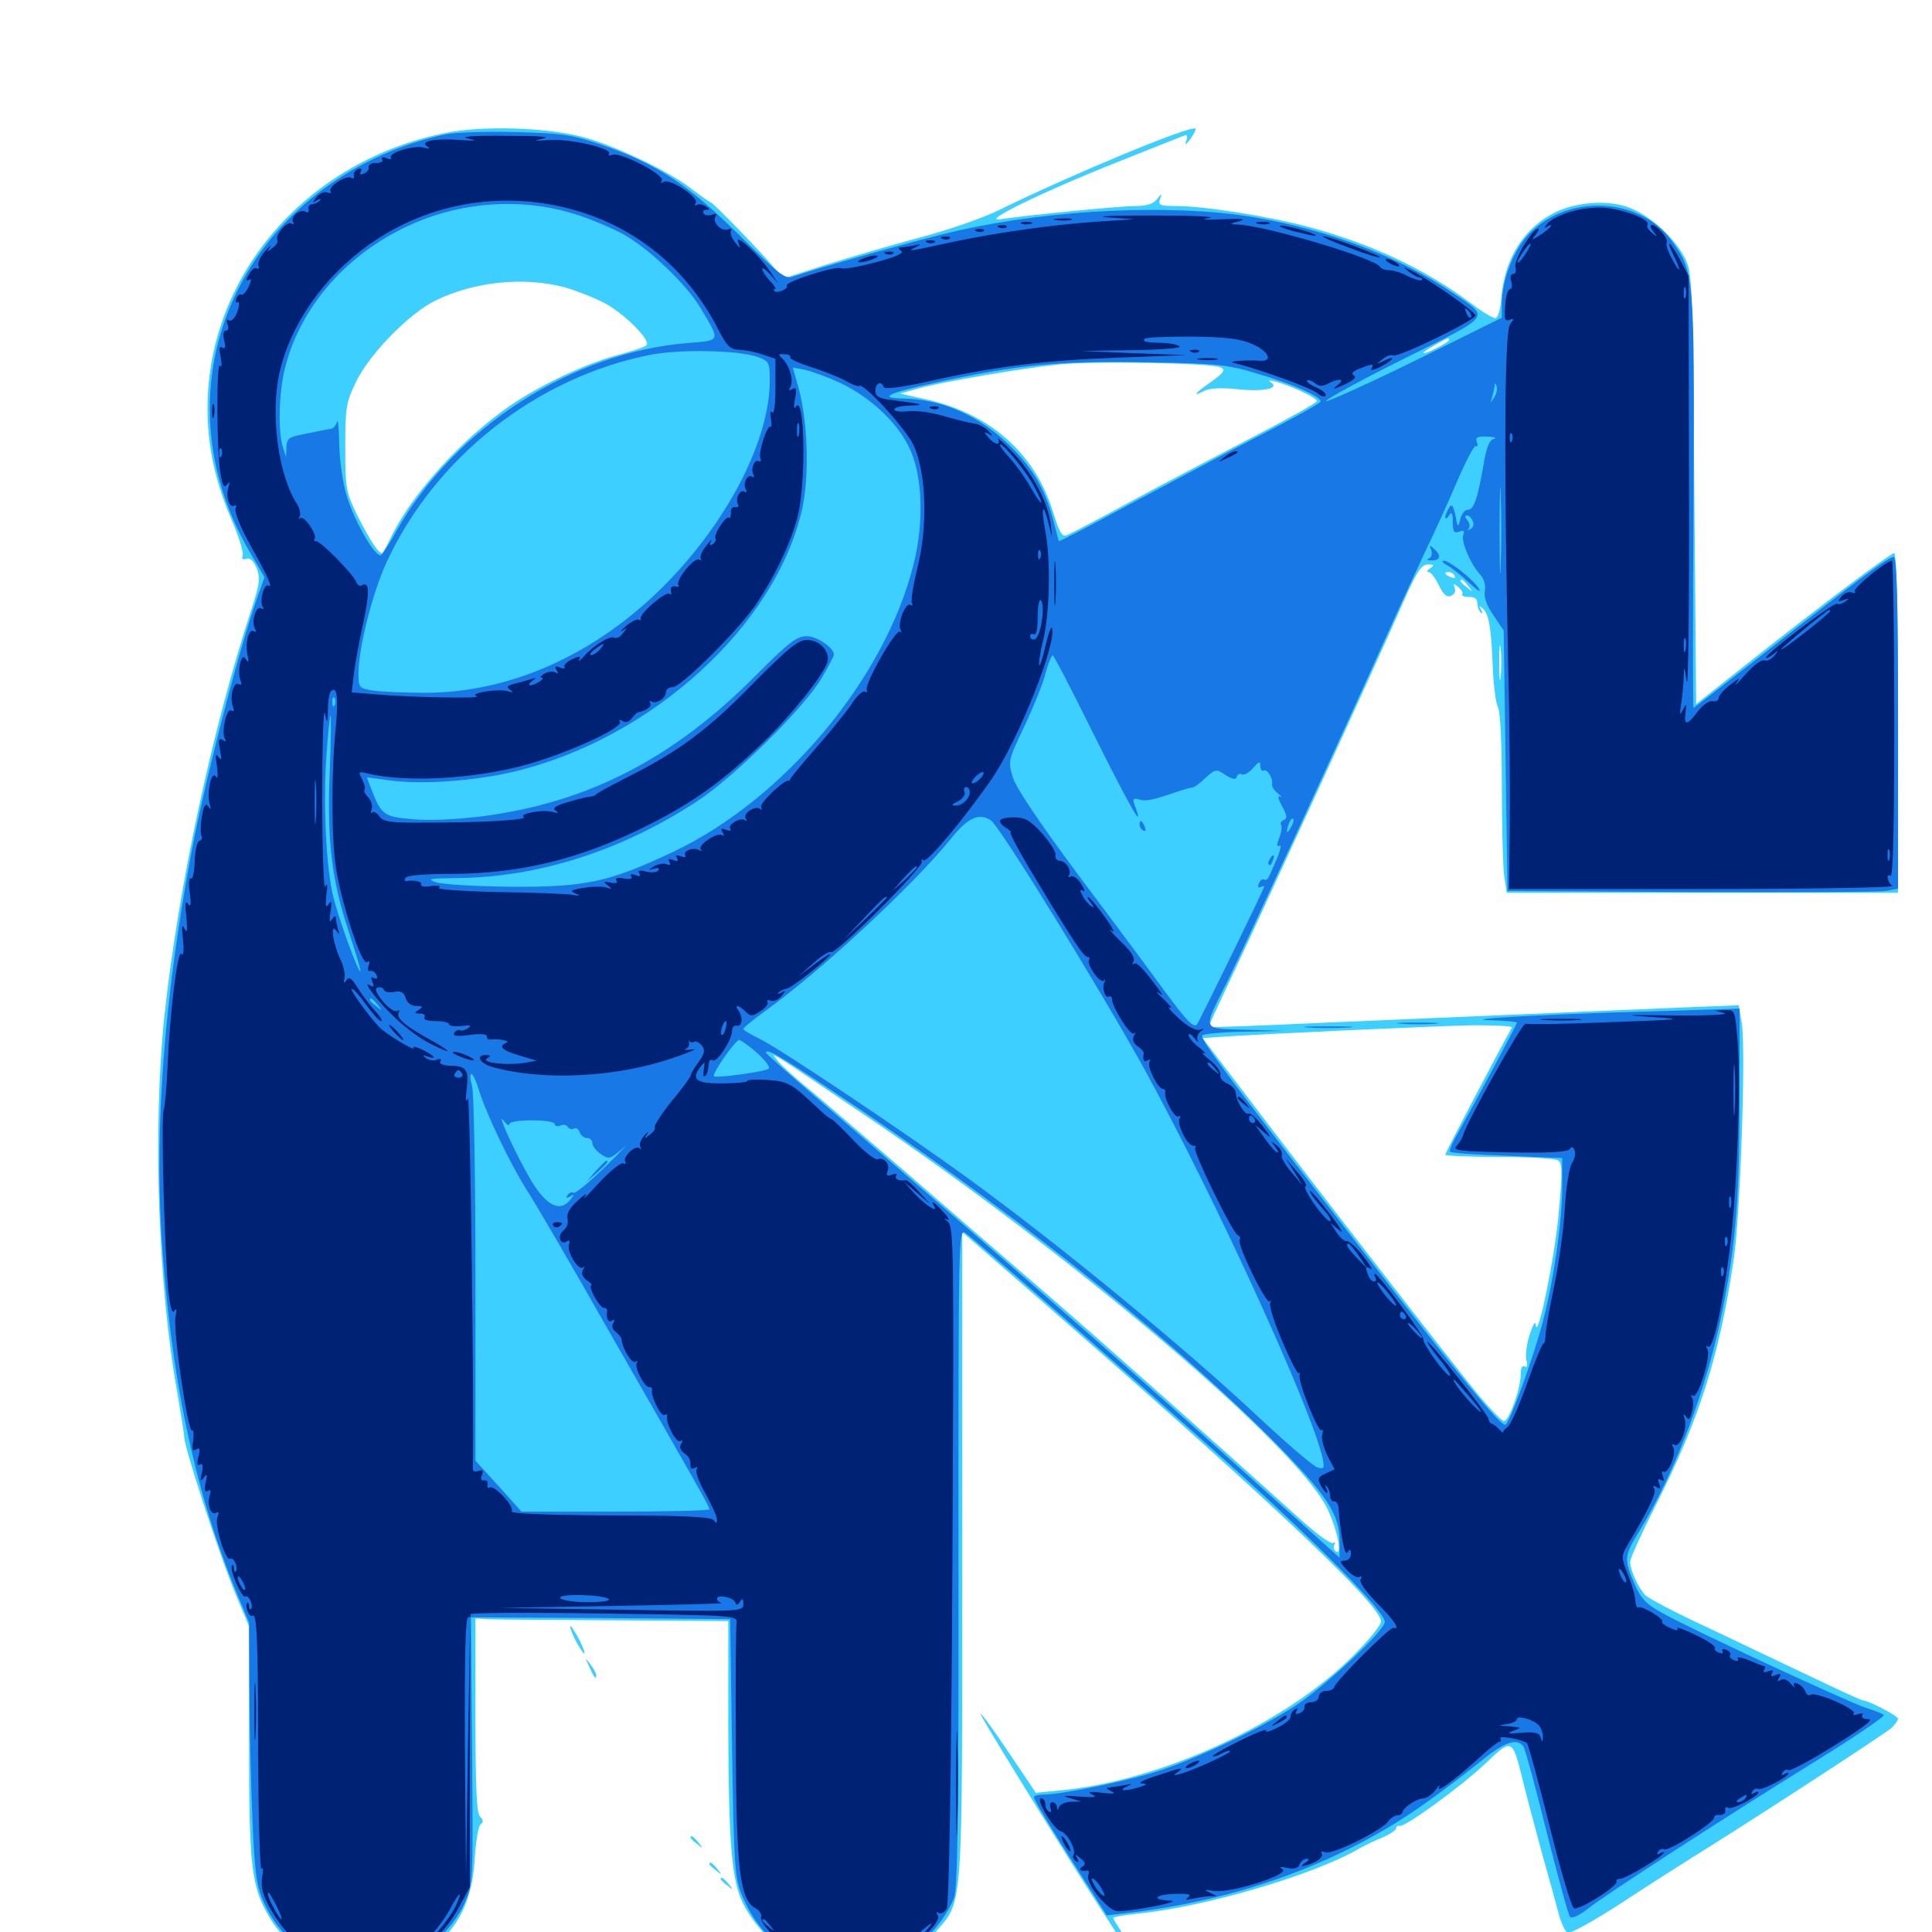 <svg xmlns="http://www.w3.org/2000/svg" viewBox="0 -1000 1000 1000">
	<path fill="#3ccfff" d="M232.031 -931.445C159.375 -917.578 107.227 -857.812 107.422 -788.281C107.422 -768.75 111.523 -750.391 119.922 -730.859C123.633 -722.266 126.172 -714.062 125.586 -712.5C125 -710.742 125.586 -710.156 127.344 -710.742C129.297 -711.523 131.055 -709.961 132.812 -706.055C134.766 -700.977 134.57 -698.242 130.273 -684.961C109.57 -621.875 91.992 -539.258 84.961 -472.852C79.102 -415.43 81.836 -333.789 91.797 -279.102C93.75 -267.578 95.312 -257.422 95.312 -256.836C94.531 -253.32 113.867 -193.945 122.461 -173.633L128.906 -158.203V-98.438C128.906 -33.789 130.078 -23.633 139.258 -8.008C145.117 1.953 152.93 9.18 164.844 15.43C175.977 21.289 198.438 21.289 211.133 15.625C233.203 5.469 244.336 -11.719 245.703 -37.891C246.289 -47.07 247.656 -55.078 248.828 -55.859C250.391 -56.836 250.195 -58.008 248.438 -59.766C246.68 -61.523 246.094 -75 246.094 -112.305V-162.305L251.953 -161.914C255.273 -161.719 284.57 -161.523 317.383 -161.328L376.953 -160.938V-105.859C377.148 -45.117 378.711 -26.367 384.766 -14.453C390.82 -2.734 401.758 8.594 412.891 14.453C421.289 18.75 425.391 19.727 438.477 19.727C451.758 19.727 455.859 18.945 465.234 14.258C471.484 11.133 479.883 4.883 484.375 -0.195C498.633 -16.406 498.047 -8.984 498.047 -195.508V-362.305L520.117 -343.164C649.219 -231.055 714.844 -169.727 714.844 -160.742C714.844 -158.789 708.594 -151.172 700.781 -143.359C666.211 -108.398 602.344 -78.711 550.195 -73.438L536.133 -72.07L523.633 -90.625C512.891 -106.836 504.883 -117.383 508.398 -111.133C513.672 -101.367 556.055 -33.008 570.703 -10.547C580.859 5.078 591.602 22.07 594.727 27.148C597.656 32.227 600.586 36.133 600.977 35.547C601.953 34.57 591.797 16.602 581.641 1.758C578.711 -2.734 576.172 -6.836 576.172 -7.227C576.172 -7.812 582.031 -8.789 589.453 -9.57C624.219 -13.086 680.273 -29.688 703.125 -42.969C705.859 -44.531 711.328 -47.266 715.43 -48.828C719.336 -50.586 722.656 -52.734 722.656 -53.711C722.656 -54.688 723.438 -55.273 724.414 -54.883C727.148 -54.102 756.055 -75.195 768.75 -87.109C782.617 -100.391 782.812 -100.391 788.086 -78.906C790.039 -70.898 794.531 -54.102 797.852 -41.797C801.367 -29.492 805.273 -15.039 806.641 -9.961C808.008 -4.688 810.156 0 811.523 0.391C812.695 0.977 824.805 -5.664 838.086 -14.258C851.367 -23.047 872.852 -36.719 885.742 -44.727C925 -69.531 975.391 -102.539 979.102 -105.664C980.859 -107.422 982.422 -109.57 982.422 -110.352C982.422 -111.914 966.797 -119.922 964.062 -119.922C963.477 -119.922 951.758 -125.195 938.086 -131.836C924.219 -138.281 900 -150 883.789 -157.617C867.773 -165.039 853.125 -172.656 851.562 -174.414C847.852 -178.32 843.75 -187.5 843.75 -191.602C843.75 -193.359 849.805 -206.641 857.227 -221.289C879.883 -266.016 890.234 -299.219 897.461 -348.828C900.781 -371.875 903.711 -456.055 901.562 -470.312L900 -479.688L870.508 -478.516C823.047 -476.562 751.758 -473.438 686.523 -470.703C653.32 -469.141 625.781 -468.164 625.586 -468.359C625.391 -468.555 629.688 -477.93 634.961 -489.062C646.289 -512.5 714.062 -660.156 726.562 -688.867C733.398 -704.297 735.742 -707.812 739.062 -707.812C742.383 -707.812 742.578 -707.422 740.234 -705.859C738.672 -704.883 738.281 -703.906 739.453 -703.906C740.625 -703.906 742.969 -700.781 744.727 -697.07C747.07 -692.383 748.828 -690.625 750.977 -691.602C752.734 -692.188 753.711 -693.945 752.93 -695.703C752.148 -698.047 752.344 -698.242 754.883 -696.094C756.445 -694.727 757.422 -693.164 756.836 -692.383C756.445 -691.602 758.008 -691.016 760.352 -691.016C763.086 -691.211 764.648 -690.039 764.648 -687.891C764.648 -686.133 765.43 -683.984 766.406 -683.008C767.383 -682.031 767.578 -682.617 766.602 -684.375C765.43 -686.523 765.625 -686.719 767.383 -685.156C770.703 -682.227 771.875 -675 772.656 -654.688C773.047 -645.312 774.219 -635.938 775.391 -633.789C776.562 -631.445 777.344 -615.039 777.344 -592.969C777.344 -572.656 777.93 -551.953 778.516 -546.875L779.883 -537.891H881.055H982.422V-625.781C982.422 -681.055 981.641 -713.672 980.469 -713.672C978.516 -713.672 942.773 -686.914 903.32 -655.664L877.93 -635.547L876.953 -747.266C875.977 -858.008 875.977 -859.18 871.68 -867.188C865.82 -878.32 851.562 -890.43 840.82 -893.359C829.883 -896.484 816.016 -895.117 805.664 -890.43C788.672 -882.227 778.516 -866.016 776.953 -844.727C776.562 -839.844 775.391 -835.742 774.219 -835.352C773.242 -834.961 767.578 -838.281 761.719 -842.773C737.5 -860.742 710.742 -873.438 677.734 -882.422C657.422 -887.891 623.633 -893.359 608.594 -893.359C600.586 -893.359 599.414 -893.75 600.391 -896.875C601.562 -900 601.367 -900 598.828 -896.875C597.07 -894.531 593.555 -893.359 587.695 -893.359C579.492 -893.359 532.031 -888.672 517.773 -886.523C507.031 -884.766 539.258 -900.586 579.102 -916.406C597.266 -923.633 612.891 -929.883 613.672 -930.078C614.453 -930.469 614.648 -929.102 614.062 -927.148C613.086 -924.609 613.672 -924.805 616.211 -928.125C617.969 -930.664 619.141 -933.008 618.75 -933.398C616.797 -935.547 553.516 -909.18 517.383 -891.406C508.789 -887.109 490.039 -880.664 475 -876.758C460.352 -872.852 438.672 -866.406 426.758 -862.695L405.469 -855.859L400.781 -861.328C393.75 -869.727 368.945 -895.312 367.773 -895.312C367.383 -895.312 362.891 -898.438 357.812 -902.344C345.703 -911.719 316.602 -925.391 300.781 -929.297C282.617 -933.984 250.391 -934.961 232.031 -931.445ZM291.992 -851.367C298.242 -849.609 307.617 -845.898 312.891 -843.164C323.438 -837.5 337.305 -823.438 334.57 -821.289C333.789 -820.312 326.953 -818.164 319.727 -816.211C303.906 -812.109 279.688 -800.781 264.062 -790.039C239.844 -773.438 214.258 -745.508 203.125 -723.438C200.781 -718.555 198.438 -714.258 198.047 -713.867C196.68 -712.305 191.406 -720.312 184.961 -733.203C179.102 -745.312 178.711 -747.07 178.711 -768.359C178.711 -789.258 179.102 -791.602 184.375 -802.539C191.406 -816.992 212.109 -838.086 225.586 -844.531C245.703 -854.297 270.898 -856.836 291.992 -851.367ZM750 -824.023C750 -822.852 739.062 -817.188 736.914 -817.188C736.133 -817.383 738.477 -818.945 742.188 -821.094C749.805 -825.391 750 -825.391 750 -824.023ZM632.031 -809.766C634.375 -808.398 633.398 -807.031 627.148 -802.539C618.555 -796.68 616.602 -794.141 623.242 -797.656C625.781 -799.023 631.836 -799.414 639.648 -798.633C653.32 -797.07 662.5 -798.828 658.008 -801.953C656.055 -803.125 656.836 -803.32 660.156 -802.539C668.555 -800.195 681.641 -794.141 681.641 -792.383C681.641 -791.602 666.406 -783.008 647.852 -773.438C629.492 -763.867 601.172 -749.023 584.961 -740.234C568.945 -731.445 554.297 -723.828 552.344 -723.047C549.805 -721.875 548.438 -724.023 545.117 -734.766C535.938 -765.039 512.695 -785.742 479.883 -793.164L465.82 -796.289L475.586 -799.023C488.867 -802.539 528.711 -809.375 547.852 -811.328C566.016 -813.281 627.734 -812.109 632.031 -809.766ZM752.93 -701.953C753.516 -700.781 752.734 -700.586 751.172 -701.172C747.656 -702.539 747.07 -703.906 749.805 -703.906C750.977 -703.906 752.344 -703.125 752.93 -701.953ZM759.961 -696.68C762.5 -693.555 762.305 -693.359 759.375 -695.898C756.055 -698.438 755.078 -700 756.641 -700C757.031 -700 758.594 -698.438 759.961 -696.68ZM776.758 -649.805C776.367 -645.703 775.977 -649.023 775.977 -657.031C775.977 -665.039 776.367 -668.359 776.758 -664.453C777.148 -660.352 777.148 -653.711 776.758 -649.805ZM782.617 -468.164C776.562 -457.617 748.047 -403.32 748.047 -402.344C748.047 -401.758 760.547 -401.172 775.977 -401.172C791.211 -401.172 804.883 -400.391 806.445 -399.414C808.594 -398.047 808.789 -393.555 806.836 -372.656C804.883 -349.609 795.703 -305.078 794.922 -314.258C794.727 -316.602 793.555 -314.453 791.797 -309.375C790.234 -304.492 789.453 -298.438 790.039 -296.094C790.82 -293.164 790.43 -291.992 789.062 -292.773C787.891 -293.555 787.109 -291.797 787.109 -288.477C787.109 -281.25 781.055 -264.453 778.516 -264.453C777.344 -264.453 771.484 -270.508 765.43 -277.734C754.297 -291.016 676.562 -391.211 641.797 -437.305L622.461 -462.695L631.055 -463.281C652.734 -464.844 743.359 -468.945 762.305 -469.336C774.023 -469.336 783.008 -468.945 782.617 -468.164ZM447.266 -423.047C555.664 -350 672.07 -250.781 687.109 -218.945C692.188 -208.203 694.922 -194.922 691.602 -196.875C690.43 -197.656 690.039 -199.219 690.625 -200.391C691.406 -201.562 691.016 -201.953 690.039 -201.367C688.867 -200.586 681.445 -206.055 673.438 -213.281C629.883 -252.539 569.336 -306.445 541.016 -330.859C523.242 -346.094 490.82 -374.219 468.75 -393.359C446.68 -412.305 423.438 -432.422 416.992 -437.695C410.547 -442.969 403.906 -449.023 402.344 -451.172C399.414 -454.688 399.609 -454.688 405.273 -451.172C408.594 -449.219 427.344 -436.523 447.266 -423.047ZM295.117 -158.008C295.117 -157.031 296.68 -152.93 298.828 -149.219C300.977 -145.508 302.539 -143.359 302.539 -144.336C302.539 -145.508 300.977 -149.414 298.828 -153.125C296.68 -156.836 295.117 -159.18 295.117 -158.008ZM304.883 -137.5C307.617 -131.445 308.594 -130.469 308.594 -132.812C308.594 -133.984 307.227 -136.523 305.469 -138.672C302.734 -142.188 302.734 -142.188 304.883 -137.5ZM357.422 -48.828C357.422 -48.438 358.984 -46.875 360.938 -45.508C363.867 -42.969 364.062 -43.164 361.523 -46.289C358.984 -49.414 357.422 -50.391 357.422 -48.828ZM367.188 -35.156C367.188 -34.766 368.75 -33.203 370.703 -31.836C373.633 -29.297 373.828 -29.492 371.289 -32.617C368.75 -35.742 367.188 -36.719 367.188 -35.156ZM373.047 -27.344C373.047 -26.953 374.609 -25.391 376.562 -24.023C379.492 -21.484 379.688 -21.68 377.148 -24.805C374.609 -27.93 373.047 -28.906 373.047 -27.344Z"/>
	<path fill="#1878e5" d="M230.664 -930.469C184.57 -920.703 144.727 -891.602 124.414 -852.539C101.758 -809.375 103.516 -758.398 129.102 -714.648L136.914 -701.172L133.008 -690.234C123.828 -664.453 105.469 -593.75 98.828 -557.422C85.156 -484.375 80.078 -417.578 83.594 -360.547C88.281 -288.281 100.195 -230.664 121.289 -178.516L128.906 -160.156L129.102 -125.781C129.102 -107.031 129.883 -76.758 130.664 -58.398C131.836 -30.273 132.812 -23.633 136.523 -15.43C152.539 20.703 197.07 30.273 226.367 3.906C232.031 -1.172 237.695 -8.594 240.43 -14.844C244.922 -25.195 244.922 -25.391 244.336 -94.141L243.75 -162.891L310.938 -162.5L377.93 -161.914L378.906 -95.508C379.883 -33.984 380.273 -28.32 383.984 -19.141C401.758 24.219 453.125 33.203 483.789 -1.562C488.086 -6.445 492.578 -13.867 493.945 -18.164C495.703 -24.219 496.289 -68.164 496.094 -195.312C496.094 -361.328 496.094 -364.258 499.805 -361.719C505.859 -357.422 587.695 -285.742 636.719 -241.797C682.227 -200.781 716.797 -165.82 716.797 -160.547C716.797 -156.055 685.938 -127.148 670.312 -116.992C650 -103.906 615.234 -87.695 594.727 -81.836C576.953 -76.758 548.242 -71.094 539.844 -71.094C537.305 -71.094 535.156 -70.508 535.156 -69.922C535.156 -68.359 542.773 -55.664 560.156 -28.516L572.852 -8.594L582.812 -9.766C641.602 -16.406 695.312 -36.328 737.891 -66.797C746.289 -72.656 758.789 -82.227 765.82 -87.891C778.711 -98.438 784.961 -100.586 788.477 -96.094C789.453 -94.727 794.922 -74.609 800.586 -51.562C806.445 -28.516 811.719 -8.789 812.695 -7.812C813.477 -6.836 817.578 -8.594 821.68 -11.914C831.25 -19.531 891.406 -58.398 938.867 -87.891C959.57 -100.586 975.781 -111.719 975 -112.305C974.219 -113.086 970.117 -114.648 965.82 -116.016C956.641 -118.945 874.609 -157.031 860.156 -165.234C851.953 -169.727 849.219 -172.656 845.898 -180.469C840.43 -193.164 840.625 -194.727 848.828 -208.008C867.383 -238.672 883.398 -281.25 891.406 -321.094C898.438 -356.25 900.391 -380.078 900.391 -432.031V-477.93L850.195 -476.367C793.359 -474.805 752.539 -472.266 773.047 -471.875C779.688 -471.68 785.156 -471.094 785.156 -470.703C785.156 -469.531 761.328 -425.391 754.492 -413.281C751.758 -408.594 750 -404.492 750.586 -403.906C751.172 -403.125 764.453 -402.344 780.078 -401.758L808.594 -400.586V-385.742C808.594 -368.164 804.492 -339.062 798.828 -316.797C793.945 -297.852 781.055 -262.5 779.102 -262.5C776.172 -262.5 755.664 -287.305 706.25 -351.367C634.766 -443.75 621.094 -462.109 622.266 -464.062C622.852 -464.844 632.617 -465.82 644.141 -466.016L665.039 -466.406L644.922 -466.992C621.484 -467.773 622.07 -465.625 635.742 -492.969C643.75 -509.18 693.75 -617.578 719.336 -674.609C726.367 -690.234 735.156 -709.18 738.672 -716.602C742.383 -724.219 749.219 -739.258 753.906 -750.195C758.594 -761.133 763.086 -769.727 763.867 -769.141C764.844 -768.555 765.039 -769.531 764.453 -771.094C763.477 -773.633 764.648 -774.219 769.727 -774.023C773.438 -773.828 775 -773.438 773.242 -772.852C770.898 -772.266 769.336 -768.359 767.969 -759.961C764.844 -741.797 762.891 -736.133 759.766 -736.133C758.203 -736.133 756.445 -733.984 755.859 -731.25C754.688 -726.758 754.492 -726.758 753.32 -733.203C752.148 -738.477 751.367 -739.453 750 -737.109C749.023 -735.547 748.047 -733.398 748.047 -732.227C748.047 -731.25 749.023 -731.641 750 -733.203C751.367 -735.352 751.953 -734.57 751.953 -729.883C751.953 -724.805 752.539 -723.828 755.273 -724.805C757.617 -725.781 758.203 -725.195 757.422 -723.242C756.055 -719.922 761.133 -708.008 766.211 -702.539C768.164 -700.391 769.141 -696.875 768.555 -694.141C767.969 -691.016 769.531 -686.523 773.047 -681.445L778.32 -673.633L779.297 -606.25L780.273 -538.867L875 -538.281C927.148 -538.086 972.656 -538.281 976.172 -538.867L982.422 -540.039V-625.781C982.422 -689.648 981.836 -711.719 980.078 -711.719C977.539 -711.719 961.133 -699.609 912.695 -661.523C892.969 -646.094 876.758 -633.594 876.562 -633.594C876.172 -633.594 876.172 -681.641 876.562 -740.234C877.148 -857.812 876.953 -859.18 865.234 -875.391C848.242 -898.828 809.375 -899.805 789.844 -877.148C782.617 -868.555 777.344 -854.102 777.344 -842.578V-835.547L732.422 -813.281C707.617 -801.172 686.914 -791.797 686.328 -792.383C685.742 -792.969 703.711 -802.93 726.562 -814.258C773.047 -837.5 771.484 -835.156 751.562 -848.633C724.805 -866.797 687.695 -881.055 649.219 -887.5C608.008 -894.531 545.312 -891.797 496.094 -880.664C477.344 -876.562 421.484 -860.742 410.547 -856.836C406.445 -855.273 403.32 -857.812 382.227 -878.711C355.664 -904.883 339.844 -915.234 310.938 -925.195C295.898 -930.273 291.016 -931.055 266.602 -931.641C251.562 -932.031 235.352 -931.445 230.664 -930.469ZM299.805 -888.477C307.422 -885.938 317.773 -881.445 323.047 -878.516C336.133 -871.094 355.273 -852.93 362.695 -840.43C373.047 -823.047 373.242 -823.828 356.055 -822.461C295.898 -817.578 235.352 -778.516 205.078 -725C201.758 -718.75 198.047 -713.281 197.266 -712.695C194.531 -710.938 183.789 -729.492 179.688 -742.578C177.344 -750 175.781 -761.328 175.586 -770.117C175.391 -778.32 175 -783.398 174.414 -781.641C174.023 -779.688 172.266 -777.93 170.703 -777.93C169.141 -777.734 167.383 -777.344 166.602 -777.148C165.625 -776.953 161.328 -776.172 156.836 -775.195C149.609 -773.828 148.438 -773.047 148.242 -768.555L148.047 -763.477L146.484 -768.359C143.75 -776.758 144.336 -797.461 147.656 -810.156C156.445 -844.141 183.594 -873.047 219.922 -886.719C245.508 -896.289 274.414 -897.07 299.805 -888.477ZM392.188 -815.234C398.047 -813.086 398.438 -812.305 398.438 -803.125C398.438 -772.461 376.953 -730.469 344.336 -697.461C308.594 -661.328 264.258 -641.406 219.922 -641.406C208.984 -641.406 196.875 -641.992 192.969 -642.578C185.742 -643.75 185.547 -644.141 185.547 -651.953C185.742 -665.234 192.773 -692.969 200 -708.789C225.195 -763.477 277.93 -804.883 336.914 -816.406C352.344 -819.336 382.227 -818.75 392.188 -815.234ZM651.367 -806.445C669.336 -801.172 683.594 -794.727 683.594 -792.188C683.594 -791.406 669.336 -783.398 651.758 -774.414C634.375 -765.43 603.906 -749.219 584.18 -738.672C564.453 -727.93 548.242 -719.531 548.047 -719.922C547.852 -720.312 546.68 -725 545.312 -730.273C541.211 -746.094 535.156 -756.836 523.438 -768.555C507.422 -784.766 487.5 -793.555 466.797 -793.75C454.492 -793.945 459.961 -796.68 482.617 -801.562C525.977 -811.133 547.461 -813.281 591.797 -812.5C630.664 -811.914 635.156 -811.328 651.367 -806.445ZM434.961 -801.758C450.195 -794.531 463.672 -782.031 470.117 -769.336C477.539 -755.078 478.516 -730.273 472.852 -707.812C458.008 -648.633 406.055 -586.523 348.633 -559.18C315.234 -543.359 303.32 -540.82 264.648 -541.016C246.484 -541.211 228.906 -542.188 225.586 -543.359C220.703 -545.117 222.266 -545.312 236.523 -545.508C278.516 -545.898 321.484 -559.57 360.352 -584.961C379.492 -597.266 416.797 -634.18 425.391 -649.219C428.906 -655.078 431.641 -660.547 431.641 -661.133C431.641 -664.648 422.852 -670.703 417.578 -670.703C412.305 -670.703 408.398 -667.578 391.602 -650.781C348.828 -607.617 304.883 -584.766 250 -577.539C235.742 -575.781 222.461 -575.195 213.281 -575.977C198.242 -577.344 197.266 -578.125 191.602 -593.164L189.844 -597.656L201.758 -596.094C217.578 -593.75 245.508 -595.703 266.016 -600.586C337.305 -617.578 401.758 -676.367 415.234 -736.719C418.945 -753.711 418.164 -781.836 413.281 -799.414L410.352 -809.766L416.602 -808.594C420.117 -807.812 428.32 -804.883 434.961 -801.758ZM773.438 -794.336C771.289 -791.016 771.289 -791.016 772.266 -794.336C772.852 -796.289 773.438 -799.023 773.633 -800.195C773.633 -801.953 774.023 -801.953 774.609 -800.195C775.195 -798.828 774.609 -796.289 773.438 -794.336ZM776.758 -707.422C776.562 -697.461 776.172 -705.469 776.172 -725.391C776.172 -745.312 776.562 -753.32 776.758 -743.555C777.148 -733.594 777.148 -717.188 776.758 -707.422ZM762.305 -730.273C763.086 -728.711 762.5 -726.953 761.133 -726.172C759.766 -725.391 759.375 -725.391 760.156 -726.367C760.938 -727.148 760.742 -729.102 759.57 -730.664C758.203 -732.227 758.008 -733.203 759.375 -733.203C760.352 -733.203 761.719 -731.836 762.305 -730.273ZM565.234 -621.68C584.18 -583.594 592.383 -569.141 587.891 -581.641C585.938 -586.719 586.133 -587.109 589.844 -586.133C593.359 -585.156 596.875 -585.938 609.375 -590.234C613.477 -591.602 614.844 -591.992 616.992 -592.383C618.164 -592.383 621.289 -594.727 624.023 -597.461C629.102 -601.953 629.492 -602.148 634.375 -598.828C638.086 -596.484 639.648 -596.289 640.234 -598.047C640.625 -599.414 641.797 -599.805 642.773 -599.219C643.945 -598.633 646.484 -600 648.633 -602.539C651.758 -606.055 652.344 -606.25 652.344 -603.516C652.344 -601.758 653.125 -600.586 654.102 -601.172C655.859 -602.344 659.18 -596.875 658.398 -593.75C658.203 -592.969 659.57 -590.82 661.523 -589.258C663.477 -587.695 663.867 -586.914 662.695 -587.695C661.133 -588.477 661.523 -586.523 663.672 -582.617C666.211 -577.93 666.406 -576.172 664.453 -575.586C663.281 -575 662.5 -574.023 663.086 -573.047C663.672 -572.07 663.281 -569.141 662.109 -566.211C660.742 -562.695 660.742 -561.523 662.305 -562.305C663.281 -563.086 662.891 -560.352 661.133 -556.055C659.375 -551.953 657.422 -547.461 656.836 -546.289C656.25 -544.922 655.078 -544.141 654.297 -544.727C653.516 -545.312 652.148 -544.336 651.562 -542.578C650.977 -541.016 651.172 -540.234 652.344 -540.82C653.516 -541.406 654.297 -541.602 654.297 -541.016C654.297 -539.844 621.68 -473.047 619.531 -469.727C617.969 -467.773 614.062 -471.68 603.32 -486.328C595.508 -497.07 575.195 -524.414 558.008 -547.266C537.891 -574.414 525.977 -591.992 524.219 -597.656C521.68 -606.055 521.875 -606.445 530.273 -624.219C534.961 -634.18 540.039 -646.484 541.211 -651.758C542.578 -656.836 544.336 -660.938 544.922 -660.742C545.508 -660.742 554.688 -642.969 565.234 -621.68ZM173.242 -635.156C172.656 -633.594 172.07 -634.18 172.07 -636.328C171.875 -638.477 172.461 -639.648 173.047 -638.867C173.633 -638.281 173.828 -636.523 173.242 -635.156ZM170.703 -600.977C169.141 -565.625 171.68 -543.945 180.664 -517.383C184.18 -506.641 186.914 -497.656 186.523 -497.266C185.547 -496.094 175.195 -524.805 172.461 -535.938C168.75 -551.172 167.188 -584.18 168.945 -608.789C169.727 -620.312 170.703 -629.688 171.094 -629.688C171.484 -629.688 171.289 -616.797 170.703 -600.977ZM512.891 -575.391C517.383 -572.656 571.289 -484.961 593.164 -445.117C629.297 -379.102 678.906 -270.703 684.57 -245.312C685.547 -240.039 685.352 -239.453 682.031 -240.43C680.078 -240.82 666.602 -252.344 652.148 -265.82C613.281 -302.344 549.609 -354.688 501.953 -389.453C469.336 -413.281 403.906 -457.031 393.555 -462.109C388.672 -464.453 384.766 -466.797 384.766 -467.383C384.766 -468.164 390.234 -472.461 396.68 -477.148C425.977 -498.438 472.266 -541.406 491.992 -565.625C500.781 -576.758 506.641 -579.492 512.891 -575.391ZM668.164 -571.68C665.82 -567.773 665.43 -568.945 667.188 -574.023C667.969 -575.781 668.945 -576.758 669.336 -576.172C669.922 -575.781 669.336 -573.633 668.164 -571.68ZM195.508 -479.883C198.047 -476.758 197.852 -476.562 194.922 -479.102C192.969 -480.469 191.406 -482.031 191.406 -482.422C191.406 -483.984 192.969 -483.008 195.508 -479.883ZM209.18 -466.211C206.641 -469.336 205.078 -470.312 205.078 -468.75C205.078 -468.359 206.641 -466.797 208.594 -465.43C211.523 -462.891 211.719 -463.086 209.18 -466.211ZM391.797 -455.078C395.898 -451.367 398.828 -447.656 397.852 -446.875C396.289 -445.312 370.898 -441.797 369.531 -442.969C368.359 -444.141 380.664 -461.719 382.617 -461.719C383.398 -461.719 387.5 -458.789 391.797 -455.078ZM429.102 -436.523C518.359 -377.539 601.562 -311.523 657.422 -255.859C686.719 -226.367 693.359 -216.602 693.359 -202.148V-193.75L683.789 -202.344C678.711 -207.031 650.391 -232.227 620.898 -258.789C574.414 -300.391 523.633 -344.727 421.484 -432.812C407.617 -444.727 396.484 -454.688 396.484 -455.078C396.484 -457.617 403.32 -453.711 429.102 -436.523ZM247.852 -435.938C251.562 -423.633 264.062 -397.656 272.461 -384.375C276.562 -378.125 295.312 -346.094 313.867 -313.281C364.648 -224.805 367.188 -220.117 367.188 -218.75C367.188 -218.164 345.312 -217.578 318.555 -217.578H269.922L258.008 -230.859L246.094 -243.945V-337.695C246.094 -389.648 245.312 -434.375 244.336 -437.891C243.359 -441.211 243.164 -444.141 243.945 -444.141C244.727 -444.141 246.484 -440.43 247.852 -435.938ZM263.672 -418.164C263.672 -419.336 268.359 -420.117 275.391 -420.117C281.836 -420.117 287.109 -419.336 287.109 -418.164C287.109 -417.188 288.477 -416.797 290.039 -417.383C291.602 -418.164 293.359 -417.773 293.945 -416.602C294.727 -415.625 296.094 -415.234 297.07 -415.82C298.047 -416.602 299.414 -415.625 300 -414.062C300.586 -412.305 302.344 -410.938 303.906 -410.938C305.469 -410.938 306.641 -409.766 306.641 -408.203C306.641 -406.836 308.594 -404.297 311.133 -402.539C315.234 -399.805 315.82 -400 322.461 -405.664C326.172 -409.18 322.461 -405.078 313.867 -396.68C305.469 -388.477 297.852 -382.031 296.875 -382.617C295.898 -383.203 294.531 -382.617 293.75 -381.445C292.773 -379.883 293.164 -379.688 295.117 -380.664C297.461 -382.227 297.461 -381.836 295.117 -378.906C289.844 -372.461 283.008 -375.781 275.195 -388.477C267.383 -401.562 256.25 -425.781 260.742 -419.922C262.305 -417.773 263.672 -416.992 263.672 -418.164ZM589.844 -573.242C589.844 -572.07 590.625 -570.703 591.797 -570.117C592.969 -569.531 593.164 -570.312 592.578 -571.875C591.211 -575.391 589.844 -575.977 589.844 -573.242ZM657.227 -555.273C656.445 -554.102 656.25 -552.93 656.836 -552.344C657.227 -551.758 658.203 -552.734 658.789 -554.492C660.156 -557.812 658.984 -558.398 657.227 -555.273ZM308.398 -393.945L303.711 -388.477L309.18 -393.164C314.062 -397.656 315.43 -399.219 313.867 -399.219C313.477 -399.219 311.133 -396.875 308.398 -393.945ZM740.82 -715.234C741.406 -713.477 741.016 -711.523 739.648 -710.938C738.281 -710.547 738.672 -709.961 740.625 -709.961C745.312 -709.766 746.289 -712.305 742.578 -715.625C739.844 -718.164 739.648 -717.969 740.82 -715.234ZM749.023 -707.422C751.172 -706.25 756.445 -702.148 760.547 -698.242C765.234 -693.945 766.992 -692.969 765.234 -695.703C761.719 -700.781 750.195 -709.766 747.266 -709.766C746.094 -709.766 746.875 -708.594 749.023 -707.422ZM725.195 -470.117C720.117 -470.508 723.828 -470.703 733.398 -470.703C743.164 -470.703 747.266 -470.508 742.773 -470.117C738.281 -469.727 730.273 -469.727 725.195 -470.117ZM677.344 -468.164C671.68 -468.555 676.172 -468.75 687.5 -468.75C698.828 -468.75 703.32 -468.555 697.852 -468.164C692.188 -467.773 682.812 -467.773 677.344 -468.164Z"/>
	<path fill="#002274" d="M242.188 -928.32C247.461 -927.148 246.68 -926.953 238.281 -927.539C225.391 -928.516 216.992 -926.953 221.094 -924.219C222.852 -923.047 222.266 -922.852 219.336 -923.633C214.258 -925 200.781 -920.898 202.344 -918.359C202.93 -917.578 201.758 -917.383 200 -918.164C198.047 -918.945 197.07 -918.555 197.852 -917.383C198.438 -916.406 197.07 -915.625 194.727 -915.625C192.383 -915.82 190.625 -914.844 190.82 -913.477C191.016 -912.305 190.039 -910.742 188.281 -910.156C186.523 -909.375 185.938 -909.766 186.719 -911.133C187.5 -912.5 186.914 -913.086 185.352 -912.5C183.789 -911.914 182.812 -910.352 183.203 -909.18C183.398 -907.812 182.812 -907.227 181.836 -908.008C179.297 -909.57 169.531 -903.32 171.094 -900.977C171.68 -900 170.898 -899.805 169.336 -900.391C167.773 -900.977 165.43 -899.805 163.867 -898.047C161.523 -894.922 161.523 -894.727 164.062 -896.289C165.82 -897.266 166.406 -897.266 165.43 -896.094C164.453 -895.117 162.695 -894.336 161.523 -894.336C160.156 -894.141 159.375 -892.969 159.766 -891.602C159.961 -890.234 159.375 -889.648 158.203 -890.43C155.469 -892.188 150 -887.695 151.758 -884.961C152.344 -883.984 151.953 -883.594 150.781 -884.375C148.633 -885.742 142.188 -878.125 143.555 -875.781C144.141 -875 142.969 -873.047 141.016 -871.68C138.086 -869.336 137.891 -869.336 139.648 -871.875C140.82 -873.633 139.648 -872.656 137.109 -869.922C134.766 -867.188 133.203 -863.867 133.789 -862.5C134.375 -861.133 133.984 -860.547 132.812 -861.133C131.836 -861.719 130.078 -860.352 128.906 -858.008C127.148 -855.078 127.148 -854.297 128.711 -855.078C130.273 -856.055 130.273 -855.078 128.711 -851.562C127.344 -848.828 125.781 -847.07 125 -847.461C124.023 -848.047 122.852 -847.07 122.266 -845.312C121.68 -843.75 121.875 -842.969 123.047 -843.555C124.023 -844.141 124.023 -842.188 122.852 -838.672C121.68 -835.352 119.727 -833.398 118.555 -834.18C117.383 -834.961 116.992 -834.18 117.773 -832.227C118.555 -830.273 118.164 -828.906 116.992 -828.906C115.625 -828.906 115.234 -826.953 116.016 -823.828C116.992 -820.312 116.602 -819.141 115.039 -820.117C113.477 -821.094 113.281 -819.727 114.258 -815.039C114.844 -811.328 114.844 -809.375 113.867 -810.742C111.914 -813.672 112.109 -764.062 114.258 -754.102C115.234 -748.438 116.211 -747.266 117.578 -749.219C118.945 -750.977 119.141 -750.586 118.164 -747.656C116.797 -742.773 118.75 -736.719 121.289 -738.281C122.266 -738.867 122.461 -738.086 121.875 -736.523C121.289 -734.961 124.609 -726.758 129.297 -718.359C138.867 -701.172 141.406 -695.312 138.867 -696.875C136.719 -698.242 134.18 -688.867 135.938 -685.938C136.719 -684.57 136.523 -684.375 135.156 -685.156C132.422 -686.719 129.883 -677.93 132.031 -674.414C132.812 -673.047 132.617 -672.656 131.445 -673.242C128.711 -675 126.758 -667.188 128.125 -660.938C128.906 -657.422 128.711 -656.836 127.344 -658.594C125.977 -660.742 125.195 -660.156 124.219 -656.445C123.633 -653.711 123.633 -650 124.414 -648.047C125.195 -645.898 125 -645.117 123.633 -645.898C120.898 -647.656 118.75 -639.062 120.508 -634.375C121.289 -632.227 121.094 -631.445 119.727 -632.227C117.188 -633.789 114.453 -620.898 116.406 -617.578C117.383 -616.211 116.992 -616.016 115.234 -616.992C113.281 -618.164 112.891 -617.188 113.867 -611.914C114.844 -606.836 114.648 -606.055 113.086 -608.203C111.523 -610.352 111.328 -609.18 112.305 -603.32C112.891 -598.438 112.695 -596.484 111.719 -598.047C109.375 -601.562 106.836 -589.062 108.594 -583.594C109.375 -580.859 109.18 -580.469 107.812 -582.617C106.445 -584.57 105.469 -583.203 104.492 -577.344C103.711 -572.852 103.711 -568.359 104.297 -567.383C104.883 -566.406 104.492 -565.234 103.32 -564.844C101.953 -564.453 100.977 -559.766 100.781 -554.102C100.586 -548.633 99.805 -544.727 98.828 -545.312C97.852 -545.898 97.461 -542.578 98.242 -537.891C99.023 -531.836 98.828 -530.078 97.266 -532.227C95.898 -534.18 95.703 -532.031 96.484 -525.195C97.07 -518.164 96.875 -516.602 95.508 -519.336C94.141 -522.07 93.945 -520.508 94.727 -513.477C95.312 -507.812 94.922 -504.883 93.945 -506.25C91.992 -509.375 87.891 -475.586 86.719 -447.852C86.328 -437.5 85.352 -427.539 84.766 -425.586C83.203 -421.875 85.156 -353.711 87.109 -332.227C88.086 -323.242 89.062 -319.727 90.234 -321.484C91.406 -323.242 91.602 -322.07 90.82 -318.359C89.453 -311.914 97.266 -258.203 99.414 -259.57C100.195 -259.961 100.391 -257.617 100 -254.297C99.219 -249.805 99.609 -248.633 101.562 -249.805C103.516 -250.977 103.711 -250 102.734 -246.094C101.758 -242.383 102.148 -241.016 103.516 -241.992C104.883 -242.773 105.273 -241.406 104.492 -237.695C103.516 -233.398 103.711 -232.812 105.469 -235.156C107.227 -237.5 107.422 -236.914 106.445 -232.617C105.664 -228.711 106.055 -227.344 107.617 -228.32C108.984 -229.297 109.375 -228.516 108.594 -225.977C107.031 -221.094 109.18 -215.234 111.914 -216.992C113.281 -217.773 113.477 -216.992 112.5 -214.648C110.938 -210.547 116.797 -191.602 119.141 -193.164C120.898 -194.336 123.633 -188.281 122.07 -186.719C121.484 -186.133 121.094 -186.914 121.094 -188.281C121.094 -189.648 120.703 -190.43 120.117 -189.844C118.359 -188.281 125.195 -172.461 126.953 -173.633C128.711 -174.805 131.445 -168.75 129.883 -167.188C129.297 -166.602 128.906 -167.383 128.906 -168.75C128.906 -170.117 128.516 -170.898 127.93 -170.312C126.562 -168.945 128.906 -162.695 130.664 -163.672C133.008 -165.234 133.594 -151.953 133.594 -91.211C133.789 -57.812 134.57 -31.445 135.352 -32.617C136.328 -33.984 136.328 -32.227 135.742 -28.711C134.961 -24.414 135.742 -20.117 138.477 -14.844C143.555 -4.688 152.148 5.469 154.492 3.906C155.469 3.32 156.055 3.906 155.859 5.273C155.469 6.445 156.445 8.008 158.008 8.594C159.766 9.18 160.156 8.594 159.18 7.031C158.203 5.273 158.398 4.883 159.961 5.859C161.133 6.641 161.719 8.203 160.938 9.18C158.008 14.062 187.695 20.312 198.242 16.992C203.906 15.234 203.906 15.234 199.219 14.844C194.922 14.453 195.312 14.258 201.172 12.5C204.883 11.523 210.547 10.352 213.672 9.961C220.703 9.18 231.445 -0.977 237.891 -13.477L243.164 -23.242V-91.602L243.359 -159.961L242.188 -94.531L241.211 -29.102L240.625 -96.094C240.43 -141.992 240.82 -162.891 242.383 -162.891C243.359 -162.891 243.945 -163.477 243.555 -164.453C242.969 -165.234 273.828 -165.43 312.109 -164.844C380.469 -163.867 381.836 -163.867 381.25 -159.961C380.859 -157.812 380.664 -129.297 380.859 -96.484C381.055 -32.422 383.008 -16.602 391.016 -12.305C393.164 -11.133 394.336 -9.18 393.945 -7.812C392.578 -4.297 407.617 10.156 416.406 13.672C425.977 17.773 442.969 19.336 450.195 16.992C454.492 15.625 455.078 15.039 452.148 14.844L448.242 14.648L452.148 13.086C454.297 12.109 456.641 12.305 457.227 13.281C460.547 18.359 488.477 -3.516 485.352 -8.789C484.375 -10.156 484.57 -10.742 485.938 -9.766C487.109 -9.18 488.867 -10.156 490.039 -12.109C491.211 -14.453 492.383 -80.078 492.969 -190.234C493.75 -352.344 493.75 -365.039 490.625 -367.578C488.477 -369.336 488.281 -369.727 490.234 -368.75C491.797 -367.969 491.016 -369.727 488.477 -372.461C483.594 -377.93 481.25 -379.297 483.594 -375.586C485.938 -371.484 477.734 -377.148 472.656 -383.008L467.773 -388.477L474.609 -382.617L481.445 -376.758L475.781 -383.008C472.656 -386.523 469.531 -389.258 468.945 -389.062C465.234 -388.672 462.891 -389.648 463.867 -391.406C464.648 -392.578 463.672 -392.773 461.719 -391.992C459.18 -391.016 458.594 -391.602 459.375 -393.75C460.938 -397.266 457.617 -401.172 454.297 -400C452.93 -399.414 447.266 -403.906 441.602 -409.961C435.938 -415.82 431.055 -420.703 430.469 -420.703C429.883 -420.703 427.344 -422.656 424.805 -425C409.766 -439.258 408.203 -440.234 397.461 -441.016C391.602 -441.406 386.719 -441.211 386.719 -440.43C386.719 -439.844 381.055 -439.258 374.023 -439.258C360.547 -439.062 357.617 -441.211 362.305 -447.461C364.844 -450.781 365.039 -450.781 364.258 -446.289C363.867 -443.75 364.062 -442.383 364.844 -442.969C366.211 -444.336 366.406 -445.117 366.992 -450.195C366.992 -451.172 367.969 -451.758 368.945 -451.172C371.094 -449.805 378.906 -461.719 378.906 -466.406C378.906 -468.164 379.883 -469.336 381.25 -469.141C384.18 -468.359 384.766 -473.438 382.227 -476.953C379.688 -480.273 382.422 -479.883 385.938 -476.367C388.477 -473.828 389.453 -473.828 393.555 -476.562C396.289 -478.32 397.852 -480.469 397.266 -481.445C396.68 -482.422 397.461 -482.617 399.023 -482.031C400.586 -481.445 402.93 -482.617 404.492 -484.375C406.836 -487.5 406.836 -487.695 404.297 -486.133C402.734 -485.352 401.953 -485.352 402.93 -486.133C403.711 -487.109 405.664 -488.086 407.227 -488.281C409.961 -488.672 429.688 -504.492 429.688 -506.055C429.688 -506.641 425.977 -504.102 421.484 -500.781L413.086 -494.531L420.898 -501.367C425 -505.273 429.297 -507.812 430.273 -507.227C432.617 -505.859 478.711 -551.758 477.148 -554.102C476.562 -555.273 476.953 -555.469 478.125 -554.688C480.078 -553.516 499.805 -577.148 513.477 -597.07C527.148 -616.992 547.07 -667.188 544.531 -675C544.141 -676.172 542.578 -672.07 541.211 -666.016C539.844 -659.766 538.281 -655.078 537.891 -655.664C537.5 -656.055 538.281 -662.109 540.039 -668.945C543.359 -683.398 543.945 -710.352 541.016 -725.391C538.672 -738.086 539.844 -740.625 542.773 -728.906C544.727 -720.703 544.727 -720.703 543.945 -727.93C542.773 -739.258 534.766 -754.688 524.609 -765.43C519.531 -770.898 515.82 -774.023 516.602 -772.852C518.359 -769.141 514.648 -769.727 511.523 -773.633C509.18 -776.562 509.18 -776.758 511.719 -775.391C514.062 -774.023 514.062 -774.414 511.523 -776.953C509.766 -778.906 506.25 -780.664 503.711 -780.859C501.172 -781.25 494.141 -783.008 488.086 -784.766C482.031 -786.523 474.023 -787.695 469.922 -787.109C466.016 -786.719 462.891 -787.109 462.891 -788.086C462.891 -789.062 466.602 -790.039 471.289 -790.039C479.297 -790.43 477.93 -790.82 461.523 -792.969C454.883 -793.75 453.125 -794.727 453.125 -797.852C453.125 -801.758 456.25 -803.125 457.422 -799.609C457.812 -798.438 466.406 -799.414 479.492 -802.344C515.039 -810.352 540.234 -813.477 578.125 -814.844L614.258 -816.211L586.914 -817.188L559.57 -818.359L585.742 -818.75C600.195 -818.945 611.328 -819.727 610.547 -820.703C609.766 -821.484 606.25 -822.266 602.93 -822.461C591.992 -822.852 591.602 -823.047 592.383 -824.609C592.969 -825.391 603.906 -825.781 616.797 -825.781C634.766 -825.586 642.188 -824.609 648.242 -821.875C656.836 -818.164 659.18 -812.695 651.953 -813.281C649.414 -813.477 644.922 -813.477 641.602 -813.281C637.305 -812.891 636.719 -812.5 639.648 -811.914C652.734 -808.594 679.102 -799.023 681.836 -796.484C683.594 -794.922 685.547 -794.336 686.133 -795.117C686.719 -796.094 684.57 -798.047 681.445 -799.414C678.125 -800.781 675.977 -802.539 676.562 -803.125C677.148 -803.516 678.906 -802.93 680.469 -801.758C682.617 -800 684.375 -799.805 687.305 -801.367C693.164 -804.492 696.68 -803.906 692.188 -800.586C689.258 -798.242 690.039 -798.242 695.898 -800.977C700.586 -803.125 702.344 -804.688 700.781 -805.664C699.219 -806.641 700.195 -807.812 703.711 -809.18C710.547 -811.914 711.523 -811.914 709.766 -809.18C709.18 -808.008 711.328 -808.594 714.648 -810.156C721.484 -813.867 723.047 -816.406 716.406 -813.281C712.109 -811.133 712.109 -811.328 715.625 -814.062C717.578 -815.82 720.117 -816.602 721.094 -816.016C723.242 -814.648 763.672 -834.18 763.672 -836.719C763.672 -838.672 739.258 -855.664 730.469 -859.961C725.781 -862.109 725.781 -862.109 729.297 -859.375C731.445 -857.617 733.984 -856.25 735.156 -856.25C736.133 -856.25 736.523 -855.664 735.938 -855.078C735.156 -854.492 732.031 -855.469 728.711 -857.031C725.586 -858.789 721.094 -860.156 718.945 -860.156C716.992 -860.156 714.844 -860.938 714.453 -861.719C712.891 -866.016 655.273 -883.203 640.625 -883.789C636.133 -883.984 636.133 -884.18 641.602 -885.547C645.508 -886.719 642.578 -886.914 632.812 -886.523C623.242 -886.133 620.898 -886.328 625.977 -887.109C630.273 -887.891 617.188 -888.477 596.68 -888.477C576.367 -888.477 565.82 -888.086 573.242 -887.5L586.914 -886.523L566.406 -885.156C544.141 -883.594 516.797 -879.688 495.117 -875.195C468.945 -869.531 469.336 -869.727 473.633 -871.875C477.148 -873.633 476.953 -873.828 472.656 -872.852C469.922 -872.461 466.992 -871.875 465.82 -871.875C464.844 -871.875 465.039 -871.094 466.406 -870.117C468.164 -869.141 463.867 -866.992 453.32 -864.258C444.531 -861.914 436.523 -860.547 435.547 -861.133C433.008 -862.695 406.055 -854.102 407.227 -852.148C408.398 -850.586 402.148 -847.852 400.781 -849.414C400.195 -850 400.391 -850.391 401.172 -850.391C401.953 -850.391 400.781 -852.344 398.438 -854.688C396.289 -857.031 394.531 -859.766 394.531 -860.742C394.531 -861.719 396.289 -860.547 398.633 -858.008L402.734 -853.32L398.828 -859.18C392.969 -867.969 380.273 -879.688 382.031 -874.805C383.398 -870.898 383.398 -870.898 380.273 -874.805C378.711 -876.953 377.734 -879.492 378.32 -880.469C378.906 -881.445 378.32 -881.836 376.758 -881.25C373.242 -880.078 368.555 -884.961 370.312 -887.891C371.289 -889.453 370.703 -889.648 368.555 -888.867C366.797 -888.281 364.844 -888.477 364.258 -889.453C363.477 -890.625 364.258 -891.406 365.625 -891.406C367.578 -891.406 367.383 -891.992 365.234 -893.164C363.672 -894.336 361.719 -894.531 360.547 -893.945C359.57 -893.359 359.375 -893.75 360.156 -894.922C361.914 -897.852 346.68 -907.812 343.555 -905.859C341.992 -905.078 341.797 -905.273 342.578 -906.641C344.336 -909.375 321.094 -921.484 316.992 -919.922C315.43 -919.336 314.648 -919.531 315.234 -920.508C316.992 -923.242 294.727 -928.32 284.18 -927.539C276.172 -926.953 275.586 -926.953 281.25 -928.32C285.547 -929.297 278.516 -929.688 261.719 -929.688C244.531 -929.883 237.695 -929.297 242.188 -928.32ZM229.883 -925.391C230.664 -925.977 229.492 -926.562 227.344 -926.367C225.195 -926.367 224.609 -925.781 226.172 -925.195C227.539 -924.609 229.297 -924.805 229.883 -925.391ZM296.289 -925.391C297.07 -925.977 295.898 -926.562 293.75 -926.367C291.602 -926.367 291.016 -925.781 292.578 -925.195C293.945 -924.609 295.703 -924.805 296.289 -925.391ZM304.102 -923.438C304.883 -924.023 303.711 -924.609 301.562 -924.414C299.414 -924.414 298.828 -923.828 300.391 -923.242C301.758 -922.656 303.516 -922.852 304.102 -923.438ZM332.031 -912.891C330.469 -913.867 328.32 -914.844 327.148 -914.844C326.172 -914.844 326.562 -913.867 328.125 -912.891C329.688 -911.914 332.031 -910.938 333.008 -910.938C334.18 -910.938 333.594 -911.914 332.031 -912.891ZM300.781 -890.234C331.836 -880.469 356.641 -859.18 371.875 -829.297C376.172 -820.898 377.93 -819.141 382.422 -818.945C385.352 -818.945 390.82 -817.773 394.531 -816.602L401.367 -814.258V-799.219C401.367 -790.82 400.586 -785.352 399.805 -786.523C398.828 -787.891 398.438 -786.523 399.023 -783.398C399.414 -780.469 399.414 -778.516 398.828 -779.102C397.266 -780.664 392.383 -765.82 393.555 -762.891C394.141 -761.523 393.75 -760.742 392.773 -761.328C390.625 -762.695 388.281 -757.031 390.039 -754.297C390.625 -753.125 390.234 -752.734 389.258 -753.32C386.719 -754.883 384.18 -749.414 386.133 -746.484C386.719 -745.312 386.328 -744.922 385.352 -745.508C383.008 -747.07 380.273 -741.602 382.031 -738.867C382.617 -737.891 382.031 -737.305 380.469 -737.5C379.102 -737.891 378.125 -736.523 378.32 -734.57C378.32 -732.617 377.93 -731.445 377.344 -732.031C375.977 -733.594 369.141 -723.242 370.312 -721.289C370.703 -720.508 370.117 -719.141 368.945 -718.359C367.383 -717.383 366.992 -717.969 367.969 -719.727C368.75 -721.289 367.773 -720.312 365.625 -717.578C363.477 -715.039 362.109 -711.914 362.695 -710.938C363.281 -709.961 362.891 -709.766 361.914 -710.352C359.375 -711.914 349.219 -699.219 351.172 -697.07C351.953 -696.484 351.172 -696.094 349.609 -696.484C347.852 -696.875 346.875 -695.898 347.266 -694.141C347.656 -692.578 347.266 -691.797 346.484 -692.578C344.922 -694.336 330.859 -682.422 331.641 -679.883C331.836 -678.906 331.445 -678.711 330.469 -679.297C329.688 -679.688 326.758 -678.32 324.023 -675.977C321.289 -673.633 320.508 -672.656 322.266 -673.633C324.805 -675.391 324.805 -675.195 322.461 -672.266C321.094 -670.312 319.141 -669.336 317.969 -669.922C315.82 -671.289 307.031 -665.82 302.148 -660.156C300.195 -658.008 299.023 -657.227 299.805 -658.594C300.781 -660.547 300 -660.547 296.094 -658.789C293.359 -657.422 291.602 -655.664 292.188 -654.883C292.773 -653.906 291.602 -653.711 289.844 -654.492C287.305 -655.469 286.914 -655.078 288.086 -653.125C289.062 -651.367 288.867 -650.977 287.5 -651.953C286.133 -652.734 283.594 -652.344 281.836 -651.367C279.883 -650.195 279.297 -649.219 280.273 -649.219C282.812 -649.219 277.148 -645.312 274.414 -645.312C273.438 -645.312 273.828 -646.289 275.391 -647.461C277.734 -649.219 277.734 -649.414 274.805 -648.438C272.656 -647.852 268.945 -646.68 266.211 -646.094C262.5 -645.117 261.914 -644.336 264.062 -642.969C266.016 -641.602 265.625 -641.406 263.086 -642.188C258.203 -643.75 242.188 -641.211 246.68 -639.648C250.586 -638.281 212.109 -639.062 194.141 -640.625L182.031 -641.602L183.008 -649.805C183.398 -654.297 185.547 -666.211 187.695 -675.977C191.406 -693.164 191.406 -699.414 187.305 -697.07C186.328 -696.289 184.961 -697.266 184.375 -698.828C182.812 -702.93 165.43 -720.508 163.477 -719.922C162.5 -719.727 162.305 -720.117 162.891 -721.094C164.258 -723.438 157.227 -733.594 155.273 -731.836C154.492 -730.859 154.297 -731.25 155.078 -732.617C155.859 -733.984 155.078 -737.109 153.516 -739.453C143.945 -754.492 139.844 -785.938 144.727 -807.227C150.391 -832.227 167.383 -856.445 190.82 -873.242C222.656 -895.898 262.891 -902.148 300.781 -890.234ZM431.641 -858.203C435.156 -860.547 432.031 -860.547 426.758 -858.203C424.219 -857.031 423.828 -856.445 425.781 -856.445C427.344 -856.445 430.078 -857.227 431.641 -858.203ZM748.047 -846.484C748.047 -847.656 747.07 -848.438 745.898 -848.438C744.922 -848.438 744.531 -847.656 745.117 -846.484C745.703 -845.508 746.68 -844.531 747.266 -844.531C747.656 -844.531 748.047 -845.508 748.047 -846.484ZM761.328 -835.742C760.742 -835.156 759.57 -836.133 758.984 -838.086C757.812 -840.82 758.008 -841.016 759.961 -839.258C761.328 -837.891 761.914 -836.328 761.328 -835.742ZM558.203 -821.875C559.961 -823.828 558.008 -824.023 549.414 -823.438C544.727 -823.047 541.016 -822.07 541.016 -821.094C541.016 -819.336 556.25 -820.117 558.203 -821.875ZM578.711 -823.633C579.883 -824.219 578.516 -824.609 575.195 -824.609C572.07 -824.609 570.898 -824.219 572.852 -823.633C574.609 -823.242 577.344 -823.242 578.711 -823.633ZM587.305 -823.828C588.086 -824.414 586.914 -825 584.766 -824.805C582.617 -824.805 582.031 -824.219 583.594 -823.633C584.961 -823.047 586.719 -823.242 587.305 -823.828ZM735.352 -823.047C735.938 -824.219 735.742 -825 734.57 -825C733.594 -825 732.031 -824.219 731.445 -823.047C730.859 -822.07 731.055 -821.094 732.227 -821.094C733.203 -821.094 734.766 -822.07 735.352 -823.047ZM423.828 -817.188C423.828 -818.359 422.461 -819.141 420.703 -819.141C419.141 -819.141 418.359 -818.359 418.945 -817.188C419.531 -816.211 420.898 -815.234 422.07 -815.234C423.047 -815.234 423.828 -816.211 423.828 -817.188ZM525.391 -817.383C525.391 -818.945 520.117 -818.75 517.383 -816.992C512.891 -814.258 527.93 -813.086 541.992 -815.039L555.664 -816.797L540.43 -816.602C532.227 -816.406 525.391 -816.797 525.391 -817.383ZM408.984 -815.039C408.594 -814.258 413.281 -812.109 419.336 -810.156C425.586 -808.203 433.594 -805.078 437.305 -803.125C440.82 -800.977 444.141 -799.805 444.727 -800.195C446.68 -802.344 469.141 -777.93 473.047 -769.141C479.492 -754.883 480.273 -727.344 474.805 -705.859C472.656 -697.07 471.289 -688.867 472.07 -687.695C472.656 -686.719 472.266 -686.328 471.289 -686.914C468.75 -688.477 464.258 -677.148 466.211 -673.828C466.797 -672.656 466.797 -672.266 465.82 -673.047C463.867 -675 447.07 -645.508 448.633 -642.773C449.219 -641.797 448.828 -641.406 447.852 -641.992C446.68 -642.773 443.359 -639.844 440.625 -635.352C437.695 -631.055 429.297 -620.703 421.875 -612.305C414.453 -603.906 408.594 -596.68 408.789 -596.289C408.984 -595.898 408.789 -595.703 408.398 -595.898C406.445 -597.07 392.773 -584.18 393.945 -582.227C394.531 -580.859 394.531 -580.469 393.555 -581.25C391.211 -583.398 384.375 -579.102 385.938 -576.367C386.719 -575 386.719 -574.609 385.742 -575.391C383.594 -577.344 376.562 -573.242 377.93 -571.094C378.711 -569.922 377.734 -569.727 375.781 -570.508C373.242 -571.484 372.852 -571.094 374.023 -569.141C375 -567.578 374.805 -566.992 373.633 -567.773C371.094 -569.336 360.938 -562.5 362.695 -560.352C363.672 -559.57 363.281 -559.375 361.914 -559.961C358.984 -561.719 353.125 -559.57 354.688 -557.227C355.273 -556.25 354.102 -556.055 352.344 -556.836C350 -557.617 349.414 -557.422 350.391 -555.859C351.367 -554.297 350.586 -553.906 348.438 -554.883C346.094 -555.664 345.508 -555.469 346.484 -553.906C347.266 -552.344 346.875 -551.953 344.922 -552.734C343.359 -553.32 340.43 -552.734 338.477 -551.562C335.156 -549.414 335.156 -549.414 338.477 -550.391C340.625 -550.977 341.406 -550.781 340.82 -549.609C340.234 -548.438 337.305 -548.242 334.57 -548.828C331.055 -549.805 329.883 -549.414 330.859 -548.047C331.836 -546.484 331.055 -546.094 328.906 -547.07C326.758 -547.852 325.977 -547.461 326.758 -546.289C327.539 -545.117 326.172 -544.727 322.852 -545.312C319.531 -545.898 318.164 -545.508 319.141 -544.141C319.922 -542.969 318.75 -542.578 316.016 -543.164C312.305 -543.945 311.914 -543.75 314.453 -541.797C316.992 -539.844 316.797 -539.648 313.867 -540.625C311.914 -541.211 306.641 -541.211 302.148 -540.43C295.508 -539.453 294.727 -538.867 297.852 -537.5C300.781 -536.328 300.195 -536.133 295.898 -536.914C292.773 -537.305 275.391 -538.086 257.422 -538.281C239.648 -538.672 225.977 -539.648 227.148 -540.43C228.516 -541.406 226.758 -541.797 223.242 -541.406C219.727 -540.82 217.383 -541.211 217.969 -542.188C218.945 -543.555 214.453 -544.727 210.352 -543.945C209.375 -543.75 209.18 -544.531 209.961 -545.703C210.742 -546.875 219.922 -547.656 232.227 -547.656C269.727 -547.656 301.172 -555.469 336.523 -573.438C359.57 -585.156 374.023 -595.703 394.336 -615.039C408.984 -629.102 425.195 -649.219 428.125 -656.836C430.078 -662.305 424.609 -668.75 417.773 -668.75C413.086 -668.75 408.203 -664.844 389.062 -645.508C365.82 -621.68 350.977 -610.938 324.219 -597.461C316.211 -593.359 309.18 -589.648 308.594 -588.867C308.008 -588.281 306.836 -587.695 305.664 -587.695C304.688 -587.695 299.414 -586.523 294.336 -584.961C287.5 -583.008 285.547 -581.641 287.5 -580.469C289.258 -579.102 289.062 -578.906 286.328 -579.688C281.836 -581.25 268.359 -578.906 271.094 -577.148C273.438 -575.586 250.195 -574.219 221.094 -574.219C202.148 -574.023 198.438 -574.609 196.484 -577.344C195.117 -579.297 193.359 -580.273 192.578 -579.492C191.797 -578.711 191.797 -579.492 192.383 -581.25C192.969 -582.812 192.188 -585.547 190.625 -587.305C189.062 -588.867 188.086 -590.625 188.672 -591.211C189.258 -591.797 188.672 -594.141 187.5 -596.484C185.352 -600.586 185.547 -600.781 189.648 -599.805C211.719 -594.336 251.367 -597.07 279.297 -606.25C300.977 -613.281 322.461 -623.828 320.898 -626.367C320.117 -627.539 320.703 -627.734 322.266 -626.758C323.828 -625.781 325.586 -626.367 326.953 -628.125C328.125 -629.688 329.492 -631.055 330.078 -631.25C334.375 -632.031 337.695 -634.375 336.523 -636.133C335.938 -637.109 336.133 -637.5 337.109 -636.914C339.648 -635.352 344.727 -638.672 344.727 -641.797C344.727 -643.164 346.289 -644.336 348.242 -644.336C352.539 -644.336 382.812 -674.414 391.406 -687.305C401.758 -702.734 409.961 -720.508 413.086 -733.594C417.383 -752.148 416.406 -796.68 411.914 -789.453C410.938 -787.891 410.742 -789.648 411.523 -793.555C412.5 -798.828 412.109 -799.805 410.156 -798.633C408.398 -797.656 408.008 -797.852 408.984 -799.414C410.938 -802.539 408.984 -810.352 405.273 -814.062C402.539 -816.602 402.734 -816.992 406.055 -816.602C408.203 -816.602 409.57 -815.82 408.984 -815.039ZM490.234 -814.453C490.234 -814.844 489.453 -815.234 488.281 -815.234C487.305 -815.234 486.328 -814.258 486.328 -813.086C486.328 -812.109 487.305 -811.719 488.281 -812.305C489.453 -812.891 490.234 -813.867 490.234 -814.453ZM481.445 -810.938C479.688 -812.695 471.484 -813.477 470.117 -811.914C467.188 -809.18 468.945 -808.203 475.781 -808.984C479.492 -809.375 482.031 -810.352 481.445 -810.938ZM518.164 -811.914C519.336 -812.5 518.359 -812.891 515.625 -812.891C512.891 -812.891 511.914 -812.5 513.281 -811.914C514.453 -811.523 516.797 -811.523 518.164 -811.914ZM508.398 -809.961C509.57 -810.547 508.203 -810.938 504.883 -810.938C501.758 -810.938 500.586 -810.547 502.539 -809.961C504.297 -809.57 507.031 -809.57 508.398 -809.961ZM487.695 -806.25C488.477 -806.836 487.305 -807.422 485.156 -807.227C483.008 -807.227 482.422 -806.641 483.984 -806.055C485.352 -805.469 487.109 -805.664 487.695 -806.25ZM468.164 -802.344C468.945 -802.93 467.773 -803.516 465.625 -803.32C463.477 -803.32 462.891 -802.734 464.453 -802.148C465.82 -801.562 467.578 -801.758 468.164 -802.344ZM413.477 -774.805C412.891 -772.852 412.5 -774.023 412.5 -777.148C412.5 -780.469 412.891 -781.836 413.477 -780.664C413.867 -779.297 413.867 -776.562 413.477 -774.805ZM535.156 -748.438C541.211 -737.305 539.648 -736.914 533.398 -747.852C530.273 -753.32 525.391 -759.961 522.656 -762.891C519.922 -765.82 517.578 -768.945 517.578 -769.727C517.773 -772.266 531.25 -756.055 535.156 -748.438ZM114.648 -764.062C114.062 -762.5 113.477 -763.086 113.477 -765.234C113.281 -767.383 113.867 -768.555 114.453 -767.773C115.039 -767.188 115.234 -765.43 114.648 -764.062ZM538.477 -711.328C537.891 -709.766 537.305 -710.352 537.305 -712.5C537.109 -714.648 537.695 -715.82 538.281 -715.039C538.867 -714.453 539.062 -712.695 538.477 -711.328ZM539.258 -678.711C538.672 -674.023 536.914 -669.727 535.742 -669.141C534.375 -668.75 533.203 -669.336 533.203 -670.703C533.203 -671.875 534.18 -672.266 535.156 -671.68C536.328 -670.898 537.109 -674.414 537.109 -680.664C537.109 -686.719 537.891 -690.234 538.867 -689.258C539.844 -688.086 540.039 -683.398 539.258 -678.711ZM310.547 -663.867C309.18 -662.305 307.227 -660.938 306.055 -660.938C304.883 -660.938 305.664 -662.305 307.812 -663.867C312.695 -667.578 313.672 -667.578 310.547 -663.867ZM173.828 -623.828C171.484 -601.172 171.484 -566.992 173.828 -551.172C176.562 -533.008 187.109 -500.391 189.844 -501.953C191.211 -502.93 191.602 -502.148 190.82 -500.195C190.039 -498.242 190.43 -497.07 191.797 -497.461C192.969 -497.656 194.336 -496.68 194.922 -495.117C195.508 -493.555 194.922 -492.969 193.555 -493.75C192.188 -494.727 191.797 -493.945 192.773 -491.797C193.75 -489.258 193.359 -488.867 191.406 -490.039C186.719 -492.969 196.68 -480.273 205.664 -472.07C210.547 -467.578 217.969 -462.109 222.461 -459.961C234.57 -453.711 234.766 -455.078 222.852 -461.719C209.766 -468.945 204.688 -473.242 206.445 -475.977C207.031 -476.953 206.641 -477.344 205.469 -476.758C204.492 -475.977 201.172 -478.125 198.242 -481.641C194.531 -486.133 193.75 -488.281 195.508 -488.867C196.875 -489.258 198.438 -488.672 198.633 -487.695C199.023 -486.523 201.367 -486.133 203.906 -486.523C207.422 -487.305 208.984 -486.523 209.961 -483.398C210.742 -480.859 212.891 -479.297 215.43 -479.297C218.945 -479.297 219.141 -478.906 216.797 -477.344C214.258 -475.781 214.453 -475.391 217.383 -475.391C219.336 -475.391 220.312 -474.609 219.727 -473.438C218.945 -472.266 221.289 -471.484 225.391 -471.484C229.297 -471.484 232.422 -470.703 232.422 -469.922C232.422 -468.945 235.352 -468.555 238.867 -468.945C243.359 -469.531 244.336 -469.336 242.188 -467.773C240.625 -466.797 238.867 -466.211 238.086 -466.797C237.305 -467.188 235.938 -466.602 235.156 -465.43C234.18 -463.672 236.133 -463.477 242.773 -464.258C248.438 -465.039 251.953 -464.844 251.953 -463.672C251.953 -462.5 252.539 -461.914 253.516 -461.914C257.227 -462.5 264.453 -461.328 262.305 -460.352C257.617 -458.594 259.766 -456.25 268.75 -453.711L277.734 -450.977L271.094 -449.805C261.719 -448.438 248.633 -450 252.148 -452.148C254.297 -453.516 254.102 -453.906 251.367 -453.906C245.898 -453.906 248.438 -449.414 255.078 -447.656C281.055 -440.43 318.945 -442.383 347.656 -452.148C356.836 -455.273 361.719 -457.422 358.398 -456.836C355.273 -456.445 353.516 -456.445 354.883 -457.031C356.25 -457.617 357.031 -459.18 356.641 -460.352C356.445 -461.719 356.445 -462.109 356.836 -461.133C357.422 -460.352 358.398 -460.156 359.375 -460.742C360.156 -461.328 361.914 -460.352 363.281 -458.789C365.039 -456.641 364.844 -454.883 361.523 -450.195C359.18 -447.07 357.422 -443.945 357.422 -443.164C357.422 -442.578 353.125 -436.523 347.656 -430.078C342.383 -423.438 338.477 -417.383 338.867 -416.602C339.453 -415.82 338.281 -414.062 336.328 -412.695C333.398 -410.352 333.203 -410.352 334.961 -412.891C336.133 -414.648 335.352 -414.258 333.594 -412.305C331.641 -410.156 330.664 -407.617 331.445 -406.25C332.031 -405.078 331.836 -404.688 331.055 -405.664C328.906 -407.617 322.07 -401.172 323.633 -398.633C324.219 -397.656 323.828 -397.266 322.656 -397.852C321.68 -398.633 316.016 -394.141 310.156 -387.891C304.492 -381.641 301.172 -378.32 302.734 -380.664C304.297 -382.812 302.734 -382.031 299.219 -378.711C294.727 -374.805 293.164 -371.68 293.75 -369.141C294.336 -366.992 293.359 -364.453 291.602 -363.086C288.281 -360.547 289.844 -355.273 293.359 -357.422C294.727 -358.398 295.117 -357.812 294.531 -355.859C293.164 -352.344 299.414 -341.992 301.758 -343.945C302.539 -344.922 302.734 -344.336 301.758 -342.773C300.781 -341.016 301.367 -339.062 303.711 -337.305C305.859 -335.938 306.836 -334.766 306.055 -334.766C305.273 -334.766 305.859 -332.227 307.617 -328.906C309.375 -325.781 311.523 -323.047 312.5 -323.047C313.672 -323.047 314.258 -322.461 314.258 -321.68C313.672 -317.578 314.648 -315.234 316.797 -316.406C318.164 -317.383 318.359 -316.992 317.383 -315.234C316.406 -313.672 316.992 -311.914 318.75 -310.547C320.312 -309.375 321.68 -307.617 321.68 -306.836C322.07 -302.148 326.953 -293.945 328.906 -295.117C330.078 -295.703 330.469 -295.703 329.688 -294.727C327.93 -292.969 333.398 -282.031 335.938 -282.031C337.109 -282.031 337.695 -281.445 337.5 -280.664C336.523 -277.734 342.188 -266.406 343.945 -267.578C344.922 -268.164 345.508 -267.969 345.312 -266.992C344.336 -263.867 350 -252.734 352.148 -254.102C353.32 -254.883 353.516 -254.297 352.539 -252.734C351.562 -251.172 352.148 -249.414 353.906 -248.047C356.836 -245.898 357.422 -244.727 357.422 -240.82C357.422 -239.844 358.398 -239.453 359.766 -240.234C361.133 -241.016 361.328 -240.82 360.547 -239.453C359.766 -238.281 361.914 -232.617 365.234 -226.758C368.359 -221.094 371.094 -215.039 371.094 -213.477C371.094 -211.523 370.703 -211.328 369.531 -213.086C368.359 -214.844 354.688 -215.625 315.82 -215.625C280.859 -215.82 264.062 -216.602 264.844 -217.773C266.406 -220.312 255.859 -231.445 253.516 -230.078C252.539 -229.492 252.148 -230.078 252.344 -231.641C252.734 -233.008 251.953 -233.984 250.586 -233.789C249.023 -233.398 248.633 -234.57 249.414 -236.523C250.391 -238.867 249.805 -239.453 247.656 -238.672C245.898 -237.891 244.727 -238.477 244.727 -239.648C245.508 -270.117 243.359 -434.18 242.188 -431.445C241.016 -428.906 240.82 -430.664 241.602 -436.523C242.773 -446.484 241.406 -448.242 232.422 -448.438C229.102 -448.633 227.148 -449.414 227.93 -450.586C228.711 -451.758 227.93 -452.148 226.172 -451.562C224.609 -450.781 222.07 -451.172 220.508 -452.344C218.359 -453.906 218.555 -454.102 221.289 -453.125C226.562 -451.367 225.195 -453.32 218.75 -456.641C215.43 -458.203 213.281 -458.594 214.062 -457.617C215.43 -455.273 199.414 -465.039 196.289 -468.359C190.82 -474.219 181.25 -487.305 182.031 -488.086C182.617 -488.672 185.742 -485.156 189.258 -480.273C192.773 -475.391 196.289 -471.484 197.266 -471.484C198.242 -471.484 196.875 -473.828 194.141 -476.758C191.602 -479.492 187.5 -484.961 185.156 -488.672C182.031 -493.75 180.664 -494.727 179.297 -492.578C177.93 -490.82 177.734 -491.016 178.32 -493.945C178.711 -496.094 177.734 -500.391 176.172 -503.516C172.461 -511.133 170.703 -522.656 174.023 -518.359C175.781 -515.82 175.977 -516.016 175 -518.945C174.414 -520.898 173.828 -523.633 173.828 -524.805C173.828 -526.172 173.047 -525.977 171.875 -524.219C170.508 -522.07 170.312 -523.242 171.094 -528.125C171.875 -533.203 171.68 -534.18 170.117 -532.031C168.555 -529.883 168.359 -531.055 168.945 -536.914C169.727 -541.797 169.336 -543.359 168.359 -541.016C167.578 -539.062 166.797 -559.57 166.797 -586.914C166.797 -614.258 167.383 -633.984 168.164 -630.664C169.336 -625.195 169.531 -625.391 169.727 -632.812C169.727 -637.109 170.508 -641.406 171.289 -642.188C174.414 -645.312 175.195 -639.258 173.828 -623.828ZM227.148 -636.133C231.641 -636.523 227.539 -636.719 217.773 -636.719C208.203 -636.719 204.492 -636.523 209.57 -636.133C214.648 -635.742 222.656 -635.742 227.148 -636.133ZM513.672 -607.422C513.672 -609.57 509.961 -607.812 508.984 -605.078C508.008 -602.344 508.203 -602.148 510.742 -604.297C512.305 -605.664 513.672 -607.031 513.672 -607.422ZM163.477 -575.586C163.086 -570.312 162.891 -574.609 162.891 -584.766C162.891 -594.922 163.086 -599.219 163.477 -594.141C163.867 -588.867 163.867 -580.664 163.477 -575.586ZM507.812 -597.461C506.445 -595.898 504.492 -594.531 503.516 -594.531C501.367 -594.531 506.25 -600.195 508.594 -600.391C509.57 -600.391 509.18 -599.023 507.812 -597.461ZM501.953 -590.039C501.953 -586.523 497.852 -582.812 494.336 -583.008C492.188 -583.008 492.773 -583.789 495.703 -585.156C498.242 -586.523 499.805 -588.477 499.219 -590.039C498.633 -591.406 499.023 -592.578 500 -592.578C501.172 -592.578 501.953 -591.406 501.953 -590.039ZM165.43 -553.125C165.82 -554.297 165.82 -556.641 165.43 -558.008C164.844 -559.18 164.453 -558.203 164.453 -555.469C164.453 -552.734 164.844 -551.758 165.43 -553.125ZM474.609 -550.977C474.609 -550.586 471.68 -547.852 468.359 -544.531L461.914 -538.867L467.578 -545.312C473.047 -551.172 474.609 -552.539 474.609 -550.977ZM240.234 -536.133C240.234 -537.109 238.477 -537.891 236.328 -537.891C234.18 -537.891 232.422 -537.5 232.422 -537.109C232.422 -536.719 234.18 -535.938 236.328 -535.352C238.477 -534.766 240.234 -535.156 240.234 -536.133ZM279.883 -534.57C284.375 -534.961 280.273 -535.156 270.508 -535.156C260.938 -535.156 257.227 -534.961 262.305 -534.57C267.383 -534.18 275.391 -534.18 279.883 -534.57ZM458.984 -535.352C458.984 -535.156 453.906 -530.078 447.852 -524.219L436.523 -513.477L447.266 -524.805C457.031 -535.156 458.984 -536.914 458.984 -535.352ZM375.586 -467.578C375 -465.234 374.023 -463.867 373.438 -464.453C372.461 -465.625 374.414 -471.484 375.781 -471.484C376.172 -471.484 376.172 -469.727 375.586 -467.578ZM369.336 -459.18C370.703 -460.547 371.289 -462.109 370.703 -462.695C370.117 -463.281 368.945 -462.305 368.359 -460.352C367.188 -457.617 367.383 -457.422 369.336 -459.18ZM350.195 -458.203C349.023 -460.352 341.016 -460.156 338.867 -458.008C337.695 -457.031 335.156 -455.859 333.008 -455.273C330.859 -454.883 331.836 -454.688 334.961 -455.273C338.281 -455.664 343.164 -456.25 346.094 -456.445C348.828 -456.641 350.781 -457.422 350.195 -458.203ZM287.109 -451.172C287.109 -451.562 285.352 -451.953 283.203 -451.953C281.055 -451.953 279.297 -451.172 279.297 -450.195C279.297 -449.219 281.055 -448.828 283.203 -449.414C285.352 -450 287.109 -450.781 287.109 -451.172ZM339.258 -450.781C340.039 -451.367 338.867 -451.953 336.719 -451.758C334.57 -451.758 333.984 -451.172 335.547 -450.586C336.914 -450 338.672 -450.195 339.258 -450.781ZM315.039 -446.68C316.211 -447.266 314.844 -447.656 311.523 -447.656C308.398 -447.656 307.227 -447.266 309.18 -446.68C310.938 -446.289 313.672 -446.289 315.039 -446.68ZM239.258 -444.141C239.844 -443.164 239.062 -442.188 237.305 -442.188C235.547 -442.188 234.766 -443.164 235.352 -444.141C235.938 -445.312 236.914 -446.094 237.305 -446.094C237.695 -446.094 238.672 -445.312 239.258 -444.141ZM279.883 -212.305C281.055 -212.891 279.688 -213.281 276.367 -213.281C273.242 -213.281 272.07 -212.891 274.023 -212.305C275.781 -211.914 278.516 -211.914 279.883 -212.305ZM291.602 -212.305C292.773 -212.891 291.797 -213.281 289.062 -213.281C286.328 -213.281 285.352 -212.891 286.719 -212.305C287.891 -211.914 290.234 -211.914 291.602 -212.305ZM126.953 -177.539C126.953 -176.562 125.977 -176.953 125 -178.516C124.023 -180.078 123.047 -182.422 123.047 -183.398C123.047 -184.57 124.023 -183.984 125 -182.422C125.977 -180.859 126.953 -178.711 126.953 -177.539ZM314.844 -172.461C316.406 -171.484 311.914 -170.703 304.297 -170.703C297.07 -170.703 290.625 -171.68 290.039 -172.852C288.477 -175.195 310.938 -174.805 314.844 -172.461ZM380.664 -170.508C381.055 -168.945 381.836 -169.141 383.008 -170.898C384.375 -173.047 384.766 -172.656 384.766 -169.727C384.766 -165.82 383.789 -165.82 321.875 -166.797L258.789 -167.773L317.383 -168.75C349.609 -169.336 374.805 -169.922 373.633 -170.312C372.266 -170.508 371.094 -171.484 371.094 -172.461C371.094 -175 379.688 -173.242 380.664 -170.508ZM143.359 -13.086C145.117 -9.57 146.094 -6.641 145.703 -6.641C144.531 -6.641 138.672 -17.383 138.672 -19.531C138.672 -21.68 139.648 -20.117 143.359 -13.086ZM235.547 -12.695C231.641 -5.273 220.898 7.031 218.359 7.031C217.383 7.031 219.141 4.883 222.266 2.344C225.391 -0.391 229.883 -6.445 232.617 -11.328C235.156 -16.211 237.5 -19.727 237.891 -19.336C238.281 -18.945 237.109 -16.016 235.547 -12.695ZM398.633 -3.32C401.172 -0.195 400.977 0 398.047 -2.539C394.727 -5.078 393.75 -6.641 395.312 -6.641C395.703 -6.641 397.266 -5.078 398.633 -3.32ZM150.586 -1.367C148.047 -4.492 146.484 -5.469 146.484 -3.906C146.484 -3.516 148.047 -1.953 150 -0.586C152.93 1.953 153.125 1.758 150.586 -1.367ZM478.32 0.391C475.781 3.125 471.875 6.25 469.727 7.422C467.578 8.398 469.336 6.25 473.633 2.344C482.812 -5.859 484.961 -6.641 478.32 0.391ZM412.109 8.398C412.109 9.766 404.492 5.078 403.125 2.93C402.539 1.758 404.102 2.344 407.031 4.102C409.766 6.055 412.109 7.812 412.109 8.398ZM464.844 9.766C464.844 8.203 461.133 8.984 459.961 10.938C459.375 12.109 460.156 12.305 461.719 11.719C463.477 11.133 464.844 10.156 464.844 9.766ZM175.781 12.891C174.219 11.914 171.484 11.133 169.922 11.133C167.969 11.133 168.359 11.719 170.898 12.891C176.172 15.234 179.297 15.234 175.781 12.891ZM204.102 -465.625C206.055 -463.477 208.008 -461.719 208.594 -461.719C209.18 -461.719 208.008 -463.477 206.055 -465.625C204.102 -467.773 202.148 -469.531 201.562 -469.531C200.977 -469.531 202.148 -467.773 204.102 -465.625ZM234.375 -455.273C234.375 -454.688 237.305 -453.32 240.625 -452.148C244.141 -450.977 246.094 -450.781 245.117 -451.758C242.773 -453.711 234.375 -456.641 234.375 -455.273ZM286.328 -365.625C286.914 -364.648 288.281 -364.453 289.258 -365.039C291.797 -366.797 291.406 -367.383 288.086 -367.383C286.523 -367.383 285.742 -366.602 286.328 -365.625ZM813.867 -890.625C808.594 -889.258 802.93 -886.523 801.172 -884.57C799.414 -882.617 799.023 -881.641 800.391 -882.422C805.078 -885.156 802.734 -882.031 797.461 -878.516C792.773 -875.586 792.383 -875.586 794.727 -878.32C796.094 -880.078 796.875 -881.641 796.094 -881.641C793.164 -881.641 783.203 -865.039 784.375 -861.719C784.961 -859.766 784.375 -858.203 783.203 -858.203C781.836 -858.203 781.445 -856.641 782.227 -854.297C782.812 -852.148 782.617 -850.391 781.641 -850.391C780.469 -850.391 779.297 -846.484 779.102 -841.797C778.516 -834.961 778.906 -833.594 781.25 -834.375C783.789 -835.352 783.789 -834.961 781.641 -832.227C778.711 -828.711 778.32 -762.305 780.664 -654.102C781.445 -625.195 781.641 -587.5 781.445 -570.703L781.055 -539.844H881.25C936.328 -539.844 980.664 -540.625 979.492 -541.406C976.953 -543.164 975.977 -548.242 978.516 -546.68C979.883 -545.898 980.469 -572.07 980.469 -627.539C980.469 -672.852 979.883 -709.766 979.297 -709.766C976.367 -709.766 958.984 -695.508 959.961 -693.945C960.742 -692.969 959.961 -692.773 958.398 -693.359C956.836 -693.945 954.492 -692.969 953.125 -691.211C950.977 -688.672 951.172 -688.281 954.297 -689.453C957.227 -690.43 957.422 -690.234 955.078 -688.672C953.516 -687.5 951.562 -686.914 950.781 -687.5C949.414 -688.477 914.062 -661.719 914.062 -659.57C914.062 -658.984 915.625 -659.766 917.578 -661.133C920.508 -663.672 920.703 -663.477 918.359 -660.547C916.797 -658.789 914.648 -657.617 913.281 -658.203C911.719 -658.789 907.422 -655.469 903.32 -650.781C899.219 -646.094 897.07 -644.141 898.633 -646.289C900.977 -649.609 900.586 -649.414 895.508 -645.508C892.383 -643.164 889.648 -640.039 889.648 -638.867C889.648 -637.5 888.086 -636.719 886.328 -637.109C884.57 -637.305 881.055 -634.961 878.711 -631.641C873.242 -624.414 871.484 -624.219 872.461 -631.25C873.047 -635.938 872.852 -636.133 871.094 -632.617C869.336 -629.492 869.336 -629.883 870.117 -635.352C870.703 -638.867 871.289 -645.117 871.484 -649.023C871.68 -655.859 871.68 -655.859 873.047 -647.266C873.828 -642.383 874.414 -687.695 874.219 -747.852L874.023 -857.227L869.531 -865.625C867.188 -870.117 864.648 -873.828 864.258 -873.828C863.672 -873.828 864.453 -871.289 866.211 -867.969C867.773 -864.844 869.141 -861.523 869.141 -860.742C868.945 -859.961 867.383 -862.305 865.43 -866.016C863.281 -869.727 862.109 -873.633 862.695 -874.414C863.867 -876.367 857.617 -883.594 854.883 -883.594C853.906 -883.594 854.297 -882.031 855.664 -880.273C858.203 -877.148 858.008 -876.953 855.078 -879.492C853.125 -880.859 852.148 -882.812 852.734 -883.789C854.102 -886.328 841.602 -891.211 831.445 -892.383C826.953 -892.969 818.945 -892.188 813.867 -890.625ZM830.664 -890.039C831.836 -890.625 830.859 -891.016 828.125 -891.016C825.391 -891.016 824.414 -890.625 825.781 -890.039C826.953 -889.648 829.297 -889.648 830.664 -890.039ZM817.773 -888.281C818.555 -888.867 817.383 -889.453 815.234 -889.258C813.086 -889.258 812.5 -888.672 814.062 -888.086C815.43 -887.5 817.188 -887.695 817.773 -888.281ZM789.844 -868.945C788.086 -866.211 786.328 -864.062 785.742 -864.062C784.766 -864.062 786.719 -867.578 789.648 -871.484C792.969 -875.781 793.164 -874.023 789.844 -868.945ZM872.461 -846.094C871.875 -844.727 871.484 -845.703 871.484 -848.438C871.484 -851.172 871.875 -852.148 872.461 -850.977C872.852 -849.609 872.852 -847.266 872.461 -846.094ZM782.617 -771.875C782.031 -770.312 781.445 -770.898 781.445 -773.047C781.25 -775.195 781.836 -776.367 782.422 -775.586C783.008 -775 783.203 -773.242 782.617 -771.875ZM947.266 -683.594C947.266 -683.203 941.602 -678.32 934.57 -672.852C927.539 -667.383 921.875 -663.281 921.875 -663.867C921.875 -664.648 945.508 -684.18 946.875 -684.375C947.07 -684.375 947.266 -683.984 947.266 -683.594ZM872.461 -663.477C871.875 -661.523 871.484 -662.695 871.484 -665.82C871.484 -669.141 871.875 -670.508 872.461 -669.336C872.852 -667.969 872.852 -665.234 872.461 -663.477ZM977.93 -555.078C977.344 -553.711 976.953 -554.688 976.953 -557.422C976.953 -560.156 977.344 -561.133 977.93 -559.961C978.32 -558.594 978.32 -556.25 977.93 -555.078ZM910.742 -542.383C930.273 -542.578 913.867 -542.773 874.023 -542.773C834.375 -542.773 818.359 -542.578 838.477 -542.383C858.789 -541.992 891.211 -541.992 910.742 -542.383ZM963.477 -542.383C965.82 -542.773 963.477 -543.164 958.008 -543.164C952.734 -543.164 950.586 -542.773 953.711 -542.383C956.641 -541.992 960.938 -541.992 963.477 -542.383ZM546.484 -886.133C543.945 -886.523 545.508 -886.914 549.805 -886.914C554.102 -887.109 556.055 -886.719 554.297 -886.133C552.344 -885.742 548.828 -885.742 546.484 -886.133ZM528.906 -884.18C527.539 -884.766 528.516 -885.156 531.25 -885.156C533.984 -885.156 534.961 -884.766 533.789 -884.18C532.422 -883.789 530.078 -883.789 528.906 -884.18ZM650.977 -884.18C649.023 -884.766 650.195 -885.156 653.32 -885.156C656.641 -885.156 658.008 -884.766 656.836 -884.18C655.469 -883.789 652.734 -883.789 650.977 -884.18ZM517.188 -882.227C515.625 -882.812 516.211 -883.398 518.359 -883.398C520.508 -883.594 521.68 -883.008 520.898 -882.422C520.312 -881.836 518.555 -881.641 517.188 -882.227ZM668.945 -880.469C674.414 -879.102 679.688 -877.93 680.664 -877.93C683.984 -878.32 667.188 -883.203 663.086 -883.203C660.938 -883.203 663.672 -882.031 668.945 -880.469ZM505.469 -880.273C503.906 -880.859 504.492 -881.445 506.641 -881.445C508.789 -881.641 509.961 -881.055 509.18 -880.469C508.594 -879.883 506.836 -879.688 505.469 -880.273ZM487.891 -876.367C486.328 -876.953 486.914 -877.539 489.062 -877.539C491.211 -877.734 492.383 -877.148 491.602 -876.562C491.016 -875.977 489.258 -875.781 487.891 -876.367ZM698.047 -871.875C706.641 -868.555 713.867 -866.406 714.258 -866.797C715.234 -867.578 688.086 -877.734 684.961 -877.734C683.594 -877.539 689.648 -875 698.047 -871.875ZM480.078 -874.414C478.516 -875 479.102 -875.586 481.25 -875.586C483.398 -875.781 484.57 -875.195 483.789 -874.609C483.203 -874.023 481.445 -873.828 480.078 -874.414ZM458.594 -868.555C457.031 -869.141 457.617 -869.727 459.766 -869.727C461.914 -869.922 463.086 -869.336 462.305 -868.75C461.719 -868.164 459.961 -867.969 458.594 -868.555ZM446.289 -866.016C443.75 -865.039 443.555 -864.258 445.312 -864.258C446.875 -864.258 450 -865.039 452.148 -866.016C454.688 -866.992 454.883 -867.773 453.125 -867.773C451.562 -867.773 448.438 -866.992 446.289 -866.016ZM718.75 -864.062C720.312 -863.086 722.656 -862.109 723.633 -862.109C724.805 -862.109 724.219 -863.086 722.656 -864.062C721.094 -865.039 718.945 -866.016 717.773 -866.016C716.797 -866.016 717.188 -865.039 718.75 -864.062ZM616.797 -817.773C615.234 -818.359 615.82 -818.945 617.969 -818.945C620.117 -819.141 621.289 -818.555 620.508 -817.969C619.922 -817.383 618.164 -817.188 616.797 -817.773ZM620.703 -813.867C618.164 -814.258 620.117 -814.648 625 -814.648C629.883 -814.648 631.836 -814.258 629.492 -813.867C626.953 -813.477 623.047 -813.477 620.703 -813.867ZM109.766 -786.914C109.766 -783.789 110.156 -782.617 110.742 -784.57C111.133 -786.328 111.133 -789.062 110.742 -790.43C110.156 -791.602 109.766 -790.234 109.766 -786.914ZM482.031 -788.477C480.469 -789.062 481.055 -789.648 483.203 -789.648C485.352 -789.844 486.523 -789.258 485.742 -788.672C485.156 -788.086 483.398 -787.891 482.031 -788.477ZM633.594 -763.281C630.078 -760.547 630.078 -760.547 634.766 -762.695C640.82 -765.43 641.797 -766.406 639.453 -766.406C638.281 -766.406 635.742 -765.039 633.594 -763.281ZM545.703 -698.047C545.703 -687.891 545.898 -683.594 546.289 -688.867C546.68 -693.945 546.68 -702.148 546.289 -707.422C545.898 -712.5 545.703 -708.203 545.703 -698.047ZM517.578 -575C517.578 -574.023 519.141 -572.266 521.094 -571.289C522.852 -570.117 523.828 -569.141 523.047 -569.141C522.266 -569.141 527.734 -558.789 535.352 -546.289C555.078 -513.477 560.938 -504.688 562.891 -504.688C563.867 -504.688 564.258 -503.906 563.672 -503.125C562.305 -500.781 569.336 -490.82 571.289 -492.383C572.07 -493.359 572.266 -492.969 571.68 -491.602C570.117 -489.062 572.07 -482.812 574.023 -484.18C574.805 -484.57 575.586 -483.984 575.586 -482.617C575.781 -478.32 585.156 -463.672 586.914 -465.039C587.695 -466.016 587.891 -465.43 586.914 -463.867C585.938 -462.109 586.523 -460.156 588.672 -458.594C590.625 -457.227 591.992 -455.664 591.992 -455.078C591.406 -450.977 591.992 -450 594.141 -451.172C595.508 -451.953 595.703 -451.758 594.922 -450.391C593.555 -447.852 599.414 -436.328 601.953 -436.328C602.734 -436.328 603.32 -435.742 603.125 -434.961C602.148 -431.836 608.008 -420.898 609.961 -422.07C611.133 -422.656 611.328 -422.266 610.547 -421.094C608.984 -418.359 614.453 -407.031 617.578 -407.031C618.75 -407.031 619.336 -406.445 618.555 -405.859C617.188 -404.492 638.086 -361.328 640.82 -360.547C641.797 -360.156 642.188 -359.18 641.602 -358.203C640.234 -355.859 655.273 -324.805 657.227 -326.367C658.008 -327.344 658.203 -326.953 657.422 -325.586C656.836 -324.219 659.57 -315.234 663.867 -305.469C667.969 -295.508 671.875 -288.281 672.266 -289.258C672.852 -290.039 672.852 -289.648 672.656 -288.281C671.68 -284.961 682.422 -258.203 683.984 -259.766C684.766 -260.352 684.961 -259.375 684.375 -257.227C683.789 -255.273 685.156 -250.586 687.109 -246.484L690.82 -239.453L686.133 -237.305C682.227 -235.547 681.836 -234.57 683.594 -231.25C684.766 -229.102 686.133 -227.344 686.719 -227.344C687.305 -227.344 687.109 -228.516 686.328 -229.883C685.547 -231.25 685.742 -231.445 686.719 -230.664C687.695 -229.688 688.477 -227.539 688.477 -225.781C688.477 -224.023 689.453 -222.656 690.43 -222.852C691.602 -223.047 692.578 -221.68 692.773 -219.922C693.945 -204.883 696.094 -194.141 697.461 -196.484C698.828 -198.438 699.219 -198.242 699.219 -195.703C699.219 -193.75 697.852 -192.188 695.898 -192.188C693.164 -192.188 693.359 -191.406 697.266 -187.305C699.609 -184.766 702.539 -183.008 703.711 -183.789C704.883 -184.375 705.078 -183.984 704.297 -182.617C703.32 -181.25 706.641 -176.562 712.695 -170.312C721.68 -161.328 725 -156.25 721.289 -157.422C719.336 -158.008 690.82 -129.297 690.625 -126.758C690.43 -125.781 688.672 -124.805 686.523 -124.805C684.375 -124.805 682.617 -123.438 682.617 -121.875C682.617 -120.312 680.859 -118.945 678.711 -118.945C676.562 -118.945 675 -117.969 675.195 -116.602C675.391 -115.43 674.414 -113.867 672.656 -113.281C670.703 -112.5 670.117 -112.891 671.094 -114.453C671.875 -115.82 671.68 -116.016 670.312 -115.234C668.945 -114.453 667.969 -112.695 667.969 -111.328C667.969 -109.961 664.844 -107.422 660.938 -105.664C657.227 -103.711 654.688 -103.125 655.273 -104.297C656.055 -105.469 650 -103.125 641.797 -99.023C633.789 -95.117 627.344 -91.406 627.734 -91.016C628.32 -90.625 630.469 -91.211 632.617 -92.578C634.961 -93.75 636.719 -94.141 636.719 -93.555C636.719 -92.383 617.969 -83.789 610.938 -81.836C607.422 -80.859 607.031 -81.055 609.375 -82.617C613.477 -85.547 612.109 -85.352 598.633 -80.859C592.188 -78.906 588.672 -76.953 590.82 -76.953C594.141 -76.562 593.945 -76.367 589.844 -75C582.812 -72.852 578.125 -72.852 583.008 -75.195C586.328 -76.758 586.328 -76.953 582.031 -75.977C579.297 -75.586 575.781 -75 574.219 -74.805C572.266 -74.805 572.461 -74.219 575.195 -72.852C577.93 -71.68 576.562 -71.289 570.312 -72.07C563.867 -72.852 562.5 -72.461 565.43 -71.094C568.359 -69.727 566.406 -69.531 558.594 -70.117C550.391 -70.703 549.219 -70.508 553.711 -69.336L559.57 -67.578L554.297 -67.383C551.562 -67.383 548.633 -66.016 548.242 -64.844C547.461 -62.891 547.07 -62.891 547.07 -64.844C546.875 -66.016 545.898 -67.188 544.727 -67.188C543.555 -67.188 543.164 -65.82 543.75 -64.062C544.336 -62.5 544.141 -61.719 542.969 -62.305C541.797 -62.891 541.016 -64.844 541.016 -66.406C541.016 -67.969 540.039 -69.141 538.867 -69.141C535.742 -69.141 545.312 -53.125 549.023 -52.148C552.539 -51.172 557.227 -42.383 555.664 -39.844C555.078 -38.867 555.664 -37.5 556.836 -36.719C558.398 -35.742 558.594 -36.133 557.617 -38.086C556.055 -40.43 556.445 -40.43 559.375 -38.086C561.914 -35.938 562.109 -34.961 560.156 -33.789C557.812 -32.227 559.375 -31.25 562.891 -31.836C563.672 -31.836 563.867 -30.859 563.281 -29.492C561.719 -25.195 573.633 -10.547 578.711 -10.742C587.305 -10.938 612.305 -15.82 606.055 -16.211C595.703 -16.602 597.266 -19.336 608.008 -19.727C615.039 -19.922 616.992 -19.531 615.039 -17.969C613.086 -16.602 613.477 -16.406 617.188 -17.188C619.922 -17.773 623.828 -18.359 625.977 -18.555H629.883L625.977 -20.508C622.852 -21.875 623.438 -22.07 628.125 -21.289C636.133 -19.727 667.773 -29.688 663.867 -32.422C661.914 -33.789 662.5 -33.984 666.211 -33.203C669.922 -32.422 671.875 -33.008 672.656 -34.961C673.242 -36.523 674.805 -37.891 676.172 -37.891C677.93 -37.891 677.734 -37.305 675.781 -35.938C671.68 -33.398 674.609 -33.594 680.469 -36.133C683.203 -37.5 684.961 -39.453 684.18 -40.43C683.398 -41.602 684.18 -41.992 685.938 -41.211C689.453 -39.844 714.453 -52.148 718.359 -57.031C719.727 -58.984 721.875 -60.352 723.242 -60.352C724.609 -60.352 725.781 -61.133 725.977 -62.109C726.562 -64.648 733.203 -68.945 736.523 -69.141C738.281 -69.141 741.211 -71.094 742.969 -73.438C744.727 -75.977 745.703 -76.562 744.922 -75.195C742.969 -71.289 752.539 -78.32 764.844 -89.453C770.117 -94.336 775.195 -98.438 775.977 -98.438C776.953 -98.438 777.148 -99.219 776.562 -100.195C775.391 -101.953 788.477 -99.609 790.43 -97.656C791.016 -97.07 796.289 -77.93 801.953 -55.273C807.617 -32.422 813.281 -13.086 814.648 -12.305C817.188 -10.938 838.086 -24.023 836.719 -26.367C836.328 -26.953 837.305 -27.539 838.672 -27.539C841.406 -27.539 861.328 -39.453 861.328 -41.211C861.328 -41.602 860.352 -41.406 858.984 -40.625C857.617 -39.844 857.422 -40.039 858.203 -41.602C858.984 -42.773 860.352 -43.359 861.328 -42.773C863.477 -41.406 887.891 -57.031 887.305 -59.375C887.109 -60.156 888.281 -60.742 890.234 -60.547C891.992 -60.547 893.359 -61.523 892.969 -62.891C892.773 -64.453 893.359 -65.039 894.531 -64.258C896.484 -63.086 910.156 -70.312 910.156 -72.266C910.156 -72.852 909.18 -72.656 907.812 -71.875C906.445 -71.094 906.25 -71.289 907.031 -72.852C907.812 -74.023 909.18 -74.609 910.156 -74.023C911.719 -73.047 925.781 -80.273 925.781 -82.227C925.781 -82.617 924.805 -82.422 923.438 -81.641C922.07 -80.859 921.875 -81.055 922.656 -82.617C923.438 -83.789 924.805 -84.375 925.781 -83.789C926.562 -83.203 937.305 -88.867 949.414 -96.484C964.258 -105.664 970.117 -110.156 967.188 -110.156C964.648 -110.156 963.281 -110.938 963.867 -112.109C964.648 -113.281 963.672 -113.477 961.523 -112.695C959.57 -112.109 958.594 -112.305 959.57 -113.086C961.328 -115.234 940.039 -124.414 937.305 -122.852C936.328 -122.07 934.961 -122.852 934.375 -124.609C933.789 -126.172 932.031 -127.93 930.469 -128.516C928.516 -129.297 927.93 -128.711 928.711 -127.148C929.492 -125.977 928.711 -126.367 926.953 -128.516C925.391 -130.469 923.047 -131.445 921.68 -130.469C920.117 -129.492 919.727 -129.883 920.898 -131.641C922.07 -133.594 921.68 -133.984 919.141 -133.008C916.992 -132.031 916.211 -132.422 917.188 -133.984C918.164 -135.547 917.578 -135.742 915.234 -134.961C913.281 -134.18 912.305 -134.375 913.086 -135.547C913.672 -136.719 913.867 -137.5 913.477 -137.5C912.891 -137.5 909.375 -138.867 905.273 -140.625C901.367 -142.188 898.633 -142.578 899.414 -141.602C900 -140.234 899.414 -140.039 897.656 -140.625C895.898 -141.211 894.922 -142.578 895.508 -143.359C896.094 -144.141 895.117 -145.508 893.359 -146.094C891.797 -146.68 891.016 -146.484 891.602 -145.312C892.188 -144.141 891.406 -143.945 889.844 -144.531C888.086 -145.117 887.109 -146.289 887.695 -147.07C888.086 -147.852 883.594 -150.977 877.734 -153.711C871.68 -156.641 867.383 -158.203 868.164 -157.031C868.945 -155.859 867.383 -155.859 864.453 -157.422C861.523 -158.594 859.766 -160.156 860.352 -160.547C861.719 -161.914 849.805 -169.141 848.047 -167.969C847.266 -167.578 846.68 -169.141 846.484 -171.289C846.484 -173.633 844.727 -179.883 842.578 -184.961C839.062 -194.141 839.062 -194.531 842.578 -200.586C853.32 -218.555 857.617 -227.539 856.25 -229.492C855.273 -231.055 855.664 -231.25 857.422 -230.273C859.375 -229.102 859.766 -229.492 858.789 -232.031C857.812 -234.18 858.203 -234.961 859.766 -233.984C861.328 -233.008 861.523 -233.594 860.742 -235.938C859.961 -237.695 860.156 -238.867 861.133 -238.281C863.477 -236.719 867.969 -248.047 866.016 -250.977C865.234 -252.344 865.43 -252.93 866.602 -252.148C869.336 -250.391 873.438 -260.156 872.07 -265.234C871.094 -268.164 871.289 -268.555 872.656 -266.797C874.023 -264.648 874.805 -265.234 875.781 -269.336C876.562 -272.07 876.562 -275.391 875.781 -276.562C875 -277.734 875.195 -278.125 876.367 -277.539C878.906 -275.977 885.742 -298.438 883.789 -301.562C882.812 -303.125 883.008 -303.711 884.18 -302.93C886.719 -301.367 891.602 -324.023 895.312 -353.32C899.023 -381.641 901.172 -439.844 899.414 -460.742C898.047 -477.148 898.047 -477.344 892.969 -477.148L887.695 -476.953L892.578 -475.586C895.312 -474.805 883.398 -474.219 866.211 -474.414C841.602 -474.805 839.062 -474.609 854.492 -473.633C872.852 -472.461 871.484 -472.266 832.617 -470.898C809.766 -469.922 790.43 -469.727 789.648 -470.117C788.086 -471.094 758.789 -418.555 757.422 -412.695C757.031 -411.328 755.664 -408.789 754.102 -407.031C751.562 -404.492 754.492 -404.102 781.25 -403.516C801.758 -403.125 811.719 -403.711 812.5 -405.273C813.477 -406.641 814.258 -406.445 815.039 -404.492C815.625 -402.93 815.039 -400 813.672 -398.047C812.305 -395.898 810.547 -385.547 809.961 -374.609C809.375 -363.867 806.836 -345.703 804.492 -334.57C802.148 -323.438 800 -311.914 800 -308.984C799.805 -306.25 799.414 -304.297 799.023 -304.688C798.438 -305.078 794.727 -296.094 790.625 -284.57C786.523 -272.852 781.836 -262.5 780.273 -261.328C778.711 -260.156 777.539 -258.789 777.93 -258.398C778.125 -258.008 777.344 -258.789 775.977 -260.156C774.805 -261.523 773.047 -262.891 772.07 -263.086C771.289 -263.281 770.508 -264.453 770.508 -265.43C770.508 -267.578 740.43 -305.469 738.867 -305.469C738.281 -305.469 741.016 -301.562 744.922 -296.68C749.023 -291.797 751.367 -287.891 750.391 -287.891C748.242 -287.891 736.133 -304.688 736.719 -306.836C737.305 -308.398 713.477 -340.625 711.719 -340.625C711.133 -340.625 711.328 -339.844 711.914 -338.672C712.5 -337.695 712.305 -336.719 711.328 -336.719C710.156 -336.719 708.789 -338.086 708.203 -339.844C706.445 -344.336 706.641 -344.922 709.57 -343.164C710.742 -342.383 708.984 -345.508 705.469 -350C701.953 -354.492 698.047 -358.008 697.07 -357.617C695.898 -357.422 693.555 -359.375 691.797 -362.109L688.672 -366.992L693.359 -363.086C695.898 -360.938 693.75 -364.648 688.477 -371.484C683.398 -378.125 678.711 -383.594 678.125 -383.594C677.148 -383.594 680.469 -379.102 686.328 -372.461C688.477 -369.922 689.258 -367.969 688.281 -367.969C685.742 -368.164 673.633 -385.156 675.781 -385.938C676.758 -386.328 674.805 -389.648 671.484 -393.359L665.625 -400.195L669.922 -393.359L674.219 -386.523L668.359 -393.359C665.234 -397.07 662.891 -400.977 663.477 -402.148C663.867 -403.516 662.695 -405.664 660.742 -407.227C657.422 -409.766 657.422 -409.766 660.156 -406.25C661.719 -404.102 662.109 -402.93 660.742 -403.711C659.375 -404.492 656.445 -408.008 654.102 -411.523L649.609 -417.773L654.297 -413.867C658.398 -410.352 658.398 -410.742 653.516 -417.188C650.391 -421.289 647.266 -424.023 646.289 -423.633C644.531 -422.461 639.844 -429.883 639.648 -434.375C639.648 -435.938 637.695 -438.086 635.156 -439.258C632.812 -440.234 631.25 -442.188 631.641 -443.555C632.227 -444.922 629.883 -448.242 626.367 -451.172C622.852 -453.906 621.484 -455.664 623.047 -454.883C624.609 -454.297 623.633 -455.469 620.703 -457.812C617.578 -460.156 615.234 -463.086 615.234 -464.258C615.234 -465.43 616.602 -464.648 618.359 -462.5C619.922 -460.547 620.703 -459.961 619.922 -461.523C619.336 -462.891 619.922 -465.039 621.289 -466.016C623.438 -467.578 623.438 -467.773 620.898 -466.992C618.945 -466.406 614.648 -468.75 610.156 -472.852C605.859 -476.758 603.906 -479.297 605.469 -478.516C607.031 -477.734 605.664 -479.492 602.539 -482.617C599.219 -485.547 597.852 -487.305 599.609 -486.133C602.148 -484.375 602.148 -484.57 599.609 -488.086C591.797 -498.633 588.281 -502.344 586.914 -501.172C585.938 -500.391 585.938 -500.977 586.719 -502.344C587.695 -504.102 585.352 -507.812 579.688 -513.086C575.195 -517.578 573.047 -519.922 575.195 -518.359C577.344 -516.602 576.367 -519.141 572.266 -524.805C568.555 -530.078 564.648 -534.766 563.477 -535.547C562.5 -536.133 562.891 -534.961 564.453 -533.008C566.211 -530.859 566.406 -529.883 565.039 -530.859C563.672 -531.641 561.523 -533.984 560.352 -536.328C558.789 -539.453 558.789 -540.039 560.547 -538.867C561.914 -538.086 561.328 -539.648 559.57 -542.578C557.812 -545.312 555.273 -547.07 554.102 -546.289C553.125 -545.703 552.734 -545.898 553.32 -546.875C554.883 -549.414 551.562 -554.492 548.438 -554.492C547.07 -554.492 546.094 -555.859 546.289 -557.422C546.68 -559.18 543.359 -564.062 539.258 -568.75C533.008 -575.586 530.469 -576.953 524.609 -576.953C520.703 -576.953 517.578 -576.172 517.578 -575ZM897.852 -425.195C897.461 -418.945 897.266 -423.633 897.266 -435.352C897.266 -447.266 897.461 -452.344 897.852 -446.68C898.242 -441.016 898.242 -431.445 897.852 -425.195ZM629.102 -446.68C631.641 -443.555 631.445 -443.359 628.516 -445.898C625.195 -448.438 624.219 -450 625.781 -450C626.172 -450 627.734 -448.438 629.102 -446.68ZM649.414 -420.703C650 -419.727 649.609 -418.75 648.633 -418.75C647.461 -418.75 646.484 -419.727 646.484 -420.703C646.484 -421.875 646.875 -422.656 647.266 -422.656C647.852 -422.656 648.828 -421.875 649.414 -420.703ZM895.898 -375.391C895.312 -374.023 894.922 -375 894.922 -377.734C894.922 -380.469 895.312 -381.445 895.898 -380.273C896.289 -378.906 896.289 -376.562 895.898 -375.391ZM893.945 -355.859C893.359 -354.297 892.773 -354.883 892.773 -357.031C892.578 -359.18 893.164 -360.352 893.75 -359.57C894.336 -358.984 894.531 -357.227 893.945 -355.859ZM703.32 -350L707.617 -343.555L702.344 -348.828C697.656 -353.711 696.094 -356.25 698.047 -356.25C698.633 -356.25 700.977 -353.32 703.32 -350ZM891.992 -340.234C891.406 -338.672 890.82 -339.258 890.82 -341.406C890.625 -343.555 891.211 -344.727 891.797 -343.945C892.383 -343.359 892.578 -341.602 891.992 -340.234ZM722.656 -324.414C722.656 -323.438 720.508 -325.391 717.773 -328.516C715.039 -331.836 712.891 -335.156 712.891 -335.938C712.891 -338.086 722.461 -326.562 722.656 -324.414ZM727.539 -319.141C728.125 -318.164 727.734 -317.188 726.758 -317.188C725.586 -317.188 724.609 -318.164 724.609 -319.141C724.609 -320.312 725 -321.094 725.391 -321.094C725.977 -321.094 726.953 -320.312 727.539 -319.141ZM733.398 -311.328C735.352 -309.18 736.523 -307.422 735.938 -307.422C735.352 -307.422 733.398 -309.18 731.445 -311.328C729.492 -313.477 728.32 -315.234 728.906 -315.234C729.492 -315.234 731.445 -313.477 733.398 -311.328ZM761.719 -275.781C766.602 -269.922 767.969 -267.578 764.844 -270.312C759.375 -275.195 750.977 -285.938 752.539 -285.938C752.93 -285.938 757.031 -281.25 761.719 -275.781ZM841.797 -181.445C841.797 -180.469 840.82 -180.859 839.844 -182.422C838.867 -183.984 837.891 -186.328 837.891 -187.305C837.891 -188.477 838.867 -187.891 839.844 -186.328C840.82 -184.766 841.797 -182.617 841.797 -181.445ZM796.484 -107.031C797.656 -105.664 798.633 -102.93 798.633 -100.977C798.438 -98.047 798.242 -98.047 797.461 -100.586C796.875 -103.125 794.727 -103.711 787.5 -103.125C780.469 -102.539 779.492 -102.734 783.203 -104.102C787.891 -105.859 787.695 -105.859 781.25 -106.445C775.195 -106.836 775 -106.836 779.883 -107.617C782.812 -108.008 785.156 -109.18 785.156 -110.156C785.156 -112.305 793.359 -110.156 796.484 -107.031ZM903.32 -69.141C902.734 -68.164 900.977 -67.188 899.805 -67.188C898.438 -67.188 898.633 -67.969 900.391 -69.141C904.102 -71.484 904.883 -71.484 903.32 -69.141ZM548.438 -54.492C549.023 -55.078 548.438 -56.641 547.07 -58.008C545.117 -59.766 544.922 -59.57 546.094 -56.836C546.68 -54.883 547.852 -53.906 548.438 -54.492ZM570.508 -21.875C572.07 -18.945 572.07 -18.359 570.508 -19.141C569.336 -19.922 567.383 -22.266 566.211 -24.609C564.648 -27.539 564.648 -28.125 566.211 -27.344C567.383 -26.562 569.336 -24.219 570.508 -21.875ZM643.945 -25C644.727 -25.586 643.555 -26.172 641.406 -25.977C639.258 -25.977 638.672 -25.391 640.234 -24.805C641.602 -24.219 643.359 -24.414 643.945 -25ZM799.414 -472.07C794.336 -472.461 798.047 -472.656 807.617 -472.656C817.383 -472.656 821.484 -472.461 816.992 -472.07C812.5 -471.68 804.492 -471.68 799.414 -472.07ZM640.625 -431.641C640.625 -431.25 642.188 -429.688 644.141 -428.32C647.07 -425.781 647.266 -425.977 644.727 -429.102C642.188 -432.227 640.625 -433.203 640.625 -431.641ZM131.641 -114.062C131.641 -100.586 131.836 -95.117 132.227 -101.953C132.617 -108.594 132.617 -119.531 132.227 -126.367C131.836 -133.008 131.641 -127.539 131.641 -114.062ZM494.922 -76.953C494.922 -52.734 495.312 -42.969 495.508 -55.078C495.898 -66.992 495.898 -86.914 495.508 -99.023C495.312 -110.938 494.922 -101.172 494.922 -76.953ZM660.938 -108.984C657.422 -106.25 657.422 -106.055 661.719 -108.203C664.062 -109.375 666.016 -110.742 666.016 -111.133C666.016 -112.695 665.039 -112.305 660.938 -108.984ZM615.234 -86.719C613.672 -85.742 613.281 -84.766 614.258 -84.766C615.43 -84.766 617.578 -85.742 619.141 -86.719C620.703 -87.695 621.289 -88.672 620.117 -88.672C619.141 -88.672 616.797 -87.695 615.234 -86.719ZM550.781 -45.703C551.953 -43.555 553.32 -41.797 553.906 -41.797C554.297 -41.797 553.906 -43.555 552.734 -45.703C551.562 -47.852 550.195 -49.609 549.609 -49.609C549.219 -49.609 549.609 -47.852 550.781 -45.703ZM207.031 12.891C205.469 13.867 205.078 14.844 206.055 14.844C207.227 14.844 209.375 13.867 210.938 12.891C212.5 11.914 213.086 10.938 211.914 10.938C210.938 10.938 208.594 11.914 207.031 12.891Z"/>
</svg>